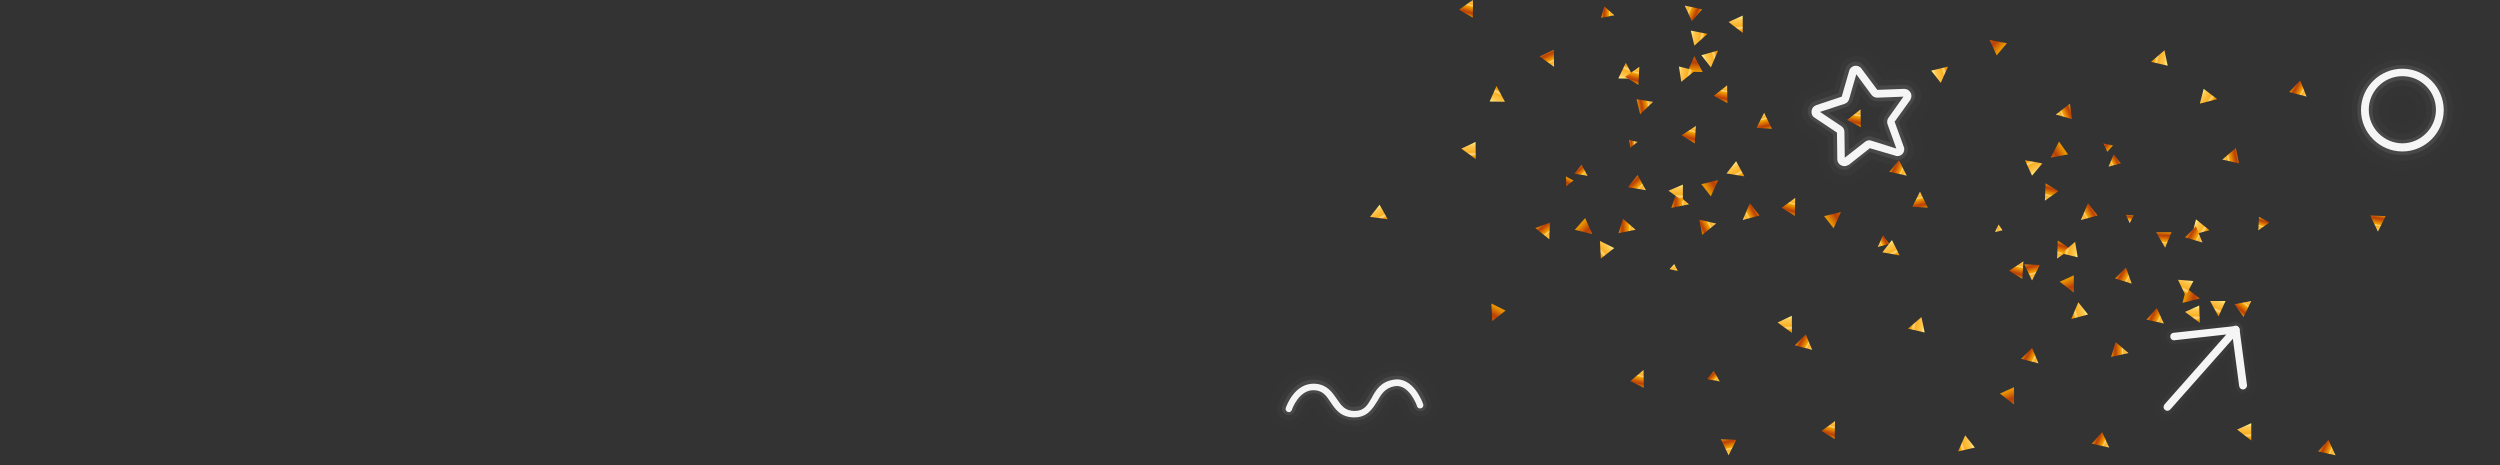 <svg width="516" height="96" viewBox="0 0 516 96" fill="none" xmlns="http://www.w3.org/2000/svg">
<rect x="0" y="0" width="516" height="96" fill="#333333" stroke="none"/>
<mask id="mask0_1030_39592" style="mask-type:alpha" maskUnits="userSpaceOnUse" x="0" y="0" width="516" height="96">
<rect width="516" height="96" rx="15" fill="url(#paint0_linear_1030_39592)"/>
</mask>
<g mask="url(#mask0_1030_39592)">
<path d="M435.734 73.668L436.663 70.616L439.316 72.872L435.734 73.668Z" fill="url(#paint1_linear_1030_39592)"/>
<path d="M450.994 64.381L453.913 63.054L454.046 66.636L450.994 64.381Z" fill="url(#paint2_linear_1030_39592)"/>
<path d="M461.742 88.662L464.661 87.335V90.917L461.742 88.662Z" fill="url(#paint3_linear_1030_39592)"/>
<path d="M356.779 4.54L359.699 3.213V6.795L356.779 4.54Z" fill="url(#paint4_linear_1030_39592)"/>
<path d="M425.118 58.144L428.037 56.817V60.4L425.118 58.144Z" fill="url(#paint5_linear_1030_39592)"/>
<path d="M417.82 54.562L421.004 54.694L419.412 57.879L417.82 54.562Z" fill="url(#paint6_linear_1030_39592)"/>
<path d="M355.187 90.651L358.372 90.784L356.779 93.969L355.187 90.651Z" fill="url(#paint7_linear_1030_39592)"/>
<path d="M428.966 62.39L430.957 64.911L427.507 65.839L428.966 62.39Z" fill="url(#paint8_linear_1030_39592)"/>
<path d="M430.957 41.956L432.947 44.477L429.497 45.406L430.957 41.956Z" fill="url(#paint9_linear_1030_39592)"/>
<path d="M436.264 31.872L437.724 33.73L435.203 34.393L436.264 31.872Z" fill="url(#paint10_linear_1030_39592)"/>
<path d="M361.158 41.956L363.149 44.477L359.699 45.406L361.158 41.956Z" fill="url(#paint11_linear_1030_39592)"/>
<path d="M388.627 48.591L389.954 50.316L387.565 50.979L388.627 48.591Z" fill="url(#paint12_linear_1030_39592)"/>
<path d="M463.069 65.442L461.211 62.788L464.661 62.125L463.069 65.442Z" fill="url(#paint13_linear_1030_39592)"/>
<path d="M452.453 48.458L453.25 45.273L456.036 47.529L452.453 48.458Z" fill="url(#paint14_linear_1030_39592)"/>
<path d="M454.046 21.391L454.842 18.339L457.629 20.462L454.046 21.391Z" fill="url(#paint15_linear_1030_39592)"/>
<path d="M450.463 62.522L451.259 59.471L454.046 61.594L450.463 62.522Z" fill="url(#paint16_linear_1030_39592)"/>
<path d="M443.032 65.972L445.155 63.584L446.615 66.768L443.032 65.972Z" fill="url(#paint17_linear_1030_39592)"/>
<path d="M478.462 93.172L480.585 90.784L482.045 93.969L478.462 93.172Z" fill="url(#paint18_linear_1030_39592)"/>
<path d="M389.953 35.455L391.944 33.066L393.536 36.251L389.953 35.455Z" fill="url(#paint19_linear_1030_39592)"/>
<path d="M456.169 62.125H459.354L457.894 65.309L456.169 62.125Z" fill="url(#paint20_linear_1030_39592)"/>
<path d="M445.022 47.928H448.207L446.88 51.112L445.022 47.928Z" fill="url(#paint21_linear_1030_39592)"/>
<path d="M412.512 46.335L413.308 47.529L411.716 47.927L412.512 46.335Z" fill="url(#paint22_linear_1030_39592)"/>
<path d="M424.985 29.219L426.843 31.872L423.26 32.536L424.985 29.219Z" fill="url(#paint23_linear_1030_39592)"/>
<path d="M427.241 21.391L427.639 24.575L424.322 23.646L427.241 21.391Z" fill="url(#paint24_linear_1030_39592)"/>
<path d="M421.535 33.73L419.412 36.251L417.952 33.066L421.535 33.73Z" fill="url(#paint25_linear_1030_39592)"/>
<path d="M436.132 30.015L434.937 31.342L434.141 29.617L436.132 30.015Z" fill="url(#paint26_linear_1030_39592)"/>
<path d="M414.237 8.918L412.114 11.439L410.654 8.255L414.237 8.918Z" fill="url(#paint27_linear_1030_39592)"/>
<path d="M436.53 57.48L438.786 55.225L439.98 58.542L436.53 57.48Z" fill="url(#paint28_linear_1030_39592)"/>
<path d="M450.994 48.989L453.25 46.733L454.577 50.05L450.994 48.989Z" fill="url(#paint29_linear_1030_39592)"/>
<path d="M370.447 71.28L372.703 69.024L374.03 72.209L370.447 71.28Z" fill="url(#paint30_linear_1030_39592)"/>
<path d="M412.777 81.231L415.697 79.904V83.487L412.777 81.231Z" fill="url(#paint31_linear_1030_39592)"/>
<path d="M405.612 89.856L407.602 92.376L404.152 93.173L405.612 89.856Z" fill="url(#paint32_linear_1030_39592)"/>
<path d="M431.753 91.581L433.876 89.192L435.336 92.377L431.753 91.581Z" fill="url(#paint33_linear_1030_39592)"/>
<path d="M417.156 74.066L419.412 71.811L420.739 74.995L417.156 74.066Z" fill="url(#paint34_linear_1030_39592)"/>
<path d="M472.491 19.002L474.746 16.613L476.073 19.93L472.491 19.002Z" fill="url(#paint35_linear_1030_39592)"/>
<path d="M449.534 57.746L452.719 58.011L451.126 61.063L449.534 57.746Z" fill="url(#paint36_linear_1030_39592)"/>
<path d="M438.786 44.345L440.378 44.477L439.582 46.07L438.786 44.345Z" fill="url(#paint37_linear_1030_39592)"/>
<path d="M489.21 44.477L492.395 44.61L490.803 47.795L489.21 44.477Z" fill="url(#paint38_linear_1030_39592)"/>
<path d="M422.199 37.843L424.853 39.435L422.066 41.425L422.199 37.843Z" fill="url(#paint39_linear_1030_39592)"/>
<path d="M466.254 44.743L468.377 45.937L466.121 47.529L466.254 44.743Z" fill="url(#paint40_linear_1030_39592)"/>
<path d="M424.72 49.652L427.374 51.377L424.587 53.367L424.72 49.652Z" fill="url(#paint41_linear_1030_39592)"/>
<path d="M428.303 49.917L428.833 53.101L425.516 52.305L428.303 49.917Z" fill="url(#paint42_linear_1030_39592)"/>
<path d="M446.747 10.378L447.411 13.562L443.961 12.766L446.747 10.378Z" fill="url(#paint43_linear_1030_39592)"/>
<path d="M396.588 65.441L397.252 68.626L393.802 67.83L396.588 65.441Z" fill="url(#paint44_linear_1030_39592)"/>
<path d="M461.477 30.546L462.14 33.73L458.69 32.934L461.477 30.546Z" fill="url(#paint45_linear_1030_39592)"/>
<path d="M365.729 26.581L362.544 26.392L364.116 23.284L365.729 26.581Z" fill="url(#paint46_linear_1030_39592)"/>
<path d="M353.128 13.918L351.155 11.39L354.607 10.423L353.128 13.918Z" fill="url(#paint47_linear_1030_39592)"/>
<path d="M400.569 17.104L398.595 14.576L402.078 13.738L400.569 17.104Z" fill="url(#paint48_linear_1030_39592)"/>
<path d="M353.12 40.534L351.147 38.007L354.63 37.168L353.12 40.534Z" fill="url(#paint49_linear_1030_39592)"/>
<path d="M351.345 48.468L350.728 45.34L354.197 46.143L351.345 48.468Z" fill="url(#paint50_linear_1030_39592)"/>
<path d="M356.347 35.8L358.333 33.275L360.043 36.411L356.347 35.8Z" fill="url(#paint51_linear_1030_39592)"/>
<path d="M282.765 44.774L284.75 42.249L286.429 45.257L282.765 44.774Z" fill="url(#paint52_linear_1030_39592)"/>
<path d="M336.015 38.645L338.001 36.12L339.711 39.257L336.015 38.645Z" fill="url(#paint53_linear_1030_39592)"/>
<path d="M324.969 35.845L326.434 33.991L327.669 36.287L324.969 35.845Z" fill="url(#paint54_linear_1030_39592)"/>
<path d="M352.371 78.248L353.737 76.554L354.941 78.721L352.371 78.248Z" fill="url(#paint55_linear_1030_39592)"/>
<path d="M351.334 1.929L349.189 4.356L347.737 1.157L351.334 1.929Z" fill="url(#paint56_linear_1030_39592)"/>
<path d="M337.306 16.225L334.024 16.196L335.565 12.959L337.306 16.225Z" fill="url(#paint57_linear_1030_39592)"/>
<path d="M310.618 21.009L307.464 20.95L308.876 17.744L310.618 21.009Z" fill="url(#paint58_linear_1030_39592)"/>
<path d="M351.446 14.868L348.293 14.808L349.705 11.602L351.446 14.868Z" fill="url(#paint59_linear_1030_39592)"/>
<path d="M356.539 21.286L353.72 19.78L356.475 17.616L356.539 21.286Z" fill="url(#paint60_linear_1030_39592)"/>
<path d="M339.289 80.032L336.501 78.656L339.225 76.362L339.289 80.032Z" fill="url(#paint61_linear_1030_39592)"/>
<path d="M349.724 9.414L348.979 6.318L352.416 6.992L349.724 9.414Z" fill="url(#paint62_linear_1030_39592)"/>
<path d="M338.529 23.573L337.784 20.477L341.19 21.022L338.529 23.573Z" fill="url(#paint63_linear_1030_39592)"/>
<path d="M344.589 55.554L345.563 54.501L346.323 55.956L344.589 55.554Z" fill="url(#paint64_linear_1030_39592)"/>
<path d="M325.029 47.431L327.174 45.004L328.657 48.332L325.029 47.431Z" fill="url(#paint65_linear_1030_39592)"/>
<path d="M316.89 47.07L319.893 45.938L319.766 49.38L316.89 47.07Z" fill="url(#paint66_linear_1030_39592)"/>
<path d="M330.222 49.731L333.17 51.205L330.415 53.369L330.222 49.731Z" fill="url(#paint67_linear_1030_39592)"/>
<path d="M323.194 36.408L324.764 37.259L323.273 38.437L323.194 36.408Z" fill="url(#paint68_linear_1030_39592)"/>
<path d="M307.807 62.632L310.754 64.106L308 66.27L307.807 62.632Z" fill="url(#paint69_linear_1030_39592)"/>
<path d="M349.804 29.594L347.083 27.929L350.029 25.992L349.804 29.594Z" fill="url(#paint70_linear_1030_39592)"/>
<path d="M338.164 17.519L335.443 15.854L338.357 13.787L338.164 17.519Z" fill="url(#paint71_linear_1030_39592)"/>
<path d="M378.684 90.614L375.963 88.948L378.748 86.913L378.684 90.614Z" fill="url(#paint72_linear_1030_39592)"/>
<path d="M397.897 42.86L394.713 42.671L396.285 39.563L397.897 42.86Z" fill="url(#paint73_linear_1030_39592)"/>
<path d="M378.454 47.13L376.48 44.602L379.963 43.764L378.454 47.13Z" fill="url(#paint74_linear_1030_39592)"/>
<path d="M388.515 52.079L390.501 49.554L392.082 52.722L388.515 52.079Z" fill="url(#paint75_linear_1030_39592)"/>
<path d="M384.075 26.259L381.257 24.754L384.011 22.59L384.075 26.259Z" fill="url(#paint76_linear_1030_39592)"/>
<path d="M370.463 44.549L367.742 42.884L370.528 40.849L370.463 44.549Z" fill="url(#paint77_linear_1030_39592)"/>
<path d="M417.399 57.547L414.678 55.882L417.624 53.945L417.399 57.547Z" fill="url(#paint78_linear_1030_39592)"/>
<path d="M303.979 3.636L301.13 2.002L304.044 -0.064L303.979 3.636Z" fill="url(#paint79_linear_1030_39592)"/>
<path d="M347.02 16.889L346.532 13.73L349.872 14.564L347.02 16.889Z" fill="url(#paint80_linear_1030_39592)"/>
<path d="M336.506 30.475L336.262 28.895L337.996 29.297L336.506 30.475Z" fill="url(#paint81_linear_1030_39592)"/>
<path d="M334.066 48.123L334.993 45.17L337.58 47.414L334.066 48.123Z" fill="url(#paint82_linear_1030_39592)"/>
<path d="M330.465 3.677L331.129 1.333L333.205 3.154L330.465 3.677Z" fill="url(#paint83_linear_1030_39592)"/>
<path d="M344.957 42.908L346.013 39.924L348.6 42.168L344.957 42.908Z" fill="url(#paint84_linear_1030_39592)"/>
<path d="M344.376 39.363L347.348 38.102L347.351 41.513L344.376 39.363Z" fill="url(#paint85_linear_1030_39592)"/>
<path d="M301.618 30.682L304.559 29.292L304.592 32.833L301.618 30.682Z" fill="url(#paint86_linear_1030_39592)"/>
<path d="M366.891 66.564L369.832 65.174L369.865 68.715L366.891 66.564Z" fill="url(#paint87_linear_1030_39592)"/>
<path d="M317.78 11.643L320.721 10.253L320.754 13.794L317.78 11.643Z" fill="url(#paint88_linear_1030_39592)"/>
<g opacity="0.05">
<path opacity="0.05" d="M495.849 35.182C488.988 35.182 483.318 29.581 483.318 22.651C483.318 15.79 488.918 10.12 495.849 10.12C502.709 10.12 508.38 15.72 508.38 22.651C508.38 29.581 502.779 35.182 495.849 35.182ZM495.849 19.711C494.169 19.711 492.839 21.041 492.839 22.721C492.839 24.401 494.169 25.731 495.849 25.731C497.529 25.731 498.859 24.401 498.859 22.721C498.859 21.041 497.529 19.711 495.849 19.711Z" fill="#F5F5F5"/>
</g>
<g opacity="0.15">
<path opacity="0.15" d="M495.849 33.222C490.038 33.222 485.348 28.532 485.348 22.721C485.348 16.911 490.038 12.221 495.849 12.221C501.659 12.221 506.35 16.911 506.35 22.721C506.35 28.532 501.659 33.222 495.849 33.222ZM495.849 17.681C493.119 17.681 490.878 19.921 490.878 22.651C490.878 25.382 493.119 27.622 495.849 27.622C498.579 27.622 500.819 25.382 500.819 22.651C500.819 19.921 498.579 17.681 495.849 17.681Z" fill="#F5F5F5"/>
</g>
<g opacity="0.3">
<path opacity="0.3" d="M495.849 32.032C490.668 32.032 486.538 27.831 486.538 22.721C486.538 17.61 490.738 13.41 495.849 13.41C500.959 13.41 505.159 17.61 505.159 22.721C505.159 27.831 501.029 32.032 495.849 32.032ZM495.849 16.56C492.419 16.56 489.688 19.361 489.688 22.721C489.688 26.151 492.489 28.881 495.849 28.881C499.279 28.881 502.009 26.081 502.009 22.721C502.009 19.291 499.279 16.56 495.849 16.56Z" fill="#F5F5F5"/>
</g>
<path d="M495.849 31.262C491.158 31.262 487.308 27.412 487.308 22.721C487.308 18.031 491.158 14.181 495.849 14.181C500.539 14.181 504.389 18.031 504.389 22.721C504.389 27.412 500.539 31.262 495.849 31.262ZM495.849 15.721C491.998 15.721 488.918 18.871 488.918 22.651C488.918 26.432 492.068 29.582 495.849 29.582C499.629 29.582 502.779 26.432 502.779 22.651C502.779 18.871 499.699 15.721 495.849 15.721Z" fill="#F5F5F5"/>
<g opacity="0.05">
<g opacity="0.05">
<path opacity="0.05" d="M447.324 88.71C446.204 88.71 445.084 88.289 444.174 87.519C442.214 85.769 442.004 82.759 443.754 80.799L449.705 74.078L449.145 74.148C446.554 74.428 444.174 72.538 443.894 69.948C443.614 67.358 445.504 64.978 448.095 64.698L460.835 63.298C462.796 63.088 464.686 64.068 465.596 65.818C466.506 67.568 466.226 69.668 464.966 71.138L450.895 87.099C449.985 88.149 448.655 88.71 447.324 88.71Z" fill="#F5F5F5"/>
</g>
<g opacity="0.05">
<path opacity="0.05" d="M462.936 84.299C460.625 84.299 458.525 82.549 458.245 80.169L456.705 68.688C456.355 66.097 458.175 63.717 460.765 63.367C463.356 63.017 465.736 64.837 466.086 67.428L467.626 78.978C467.976 81.569 466.156 83.949 463.566 84.299C463.356 84.299 463.146 84.299 462.936 84.299Z" fill="#F5F5F5"/>
</g>
</g>
<path d="M447.325 84.369C447.255 84.369 447.114 84.369 447.044 84.299C446.904 84.159 446.834 83.879 447.044 83.739L460.415 68.548L448.725 69.878C448.515 69.878 448.305 69.738 448.305 69.528C448.305 69.318 448.445 69.108 448.655 69.108L461.396 67.708C461.536 67.708 461.746 67.778 461.816 67.918C461.886 68.058 461.886 68.268 461.746 68.338L447.675 84.229C447.605 84.299 447.465 84.369 447.325 84.369Z" fill="#F5F5F5"/>
<path d="M462.936 79.959C462.726 79.959 462.586 79.819 462.516 79.609L460.976 68.058C460.976 67.848 461.116 67.638 461.326 67.638C461.536 67.638 461.746 67.778 461.746 67.988L463.286 79.539C463.356 79.749 463.216 79.959 462.936 79.959C463.006 79.959 463.006 79.959 462.936 79.959Z" fill="#F5F5F5"/>
<g opacity="0.15">
<g opacity="0.15">
<path opacity="0.15" d="M447.325 86.749C446.694 86.749 445.994 86.539 445.504 86.049C444.384 85.069 444.244 83.319 445.294 82.129L454.605 71.558L449.005 72.188C447.465 72.328 446.134 71.278 445.924 69.738C445.784 68.198 446.834 66.868 448.375 66.658L461.116 65.258C462.236 65.118 463.356 65.748 463.846 66.728C464.406 67.778 464.196 68.968 463.496 69.808L449.425 85.699C448.865 86.399 448.095 86.749 447.325 86.749Z" fill="#F5F5F5"/>
</g>
<g opacity="0.15">
<path opacity="0.15" d="M462.936 82.339C461.606 82.339 460.415 81.359 460.205 79.959L458.665 68.408C458.455 66.868 459.505 65.468 461.045 65.328C462.586 65.118 463.986 66.168 464.126 67.708L465.666 79.258C465.876 80.799 464.826 82.199 463.286 82.339C463.216 82.339 463.076 82.339 462.936 82.339Z" fill="#F5F5F5"/>
</g>
</g>
<g opacity="0.3">
<g opacity="0.3">
<path opacity="0.3" d="M447.325 85.56C446.974 85.56 446.554 85.42 446.274 85.14C445.644 84.58 445.574 83.53 446.134 82.9L457.545 70.089L448.865 71.069C448.025 71.139 447.184 70.509 447.114 69.669C447.044 68.829 447.675 67.989 448.515 67.919L461.256 66.519C461.886 66.449 462.516 66.799 462.866 67.359C463.146 67.919 463.076 68.619 462.656 69.109L448.585 85C448.235 85.35 447.815 85.56 447.325 85.56Z" fill="#F5F5F5"/>
</g>
<g opacity="0.3">
<path opacity="0.3" d="M462.936 81.149C462.166 81.149 461.466 80.589 461.396 79.749L459.855 68.198C459.715 67.358 460.345 66.518 461.186 66.448C462.026 66.308 462.866 66.938 462.936 67.778L464.476 79.329C464.616 80.169 463.986 81.009 463.146 81.079C463.076 81.149 463.006 81.149 462.936 81.149Z" fill="#F5F5F5"/>
</g>
</g>
<path d="M447.324 84.789C447.114 84.789 446.974 84.719 446.834 84.579C446.484 84.299 446.484 83.809 446.764 83.459L459.505 69.038L448.795 70.228C448.375 70.298 447.955 69.948 447.955 69.528C447.885 69.108 448.235 68.688 448.655 68.688L461.396 67.288C461.746 67.288 462.026 67.428 462.166 67.708C462.306 67.988 462.306 68.338 462.026 68.618L447.955 84.509C447.815 84.649 447.605 84.789 447.324 84.789Z" fill="#F5F5F5"/>
<path d="M462.936 80.379C462.516 80.379 462.236 80.099 462.166 79.679L460.625 68.128C460.555 67.708 460.905 67.288 461.326 67.218C461.746 67.148 462.166 67.498 462.236 67.918L463.776 79.469C463.846 79.889 463.496 80.309 463.076 80.379C463.006 80.379 463.006 80.379 462.936 80.379Z" fill="#F5F5F5"/>
<g opacity="0.05">
<path opacity="0.05" d="M279.527 89.51C274.907 89.51 272.877 86.5 271.827 84.89C271.617 84.54 271.267 84.12 271.127 83.909H271.057C270.777 83.98 270.147 84.89 269.867 85.66C269.167 87.83 266.856 88.95 264.686 88.25C262.516 87.55 261.396 85.24 262.096 83.07C263.076 80.129 266.226 75.229 271.827 75.789C275.747 76.139 277.637 78.869 278.617 80.339C278.827 80.689 279.177 81.179 279.317 81.319C279.317 81.319 279.387 81.319 279.457 81.319C279.597 81.109 279.877 80.619 280.087 80.339C281.137 78.589 282.818 75.649 286.948 74.949C290.448 74.319 294.928 76.349 296.959 82.229C297.659 84.4 296.539 86.71 294.368 87.41C292.198 88.11 289.888 86.99 289.188 84.82C288.978 84.19 288.488 83.419 288.138 83.07C287.928 83.21 287.718 83.49 287.158 84.47C286.108 86.29 284.218 89.51 279.527 89.51Z" fill="#F5F5F5"/>
</g>
<g opacity="0.15">
<path opacity="0.15" d="M279.527 87.83C275.817 87.83 274.277 85.519 273.227 83.979C272.317 82.649 272.037 82.299 271.267 82.229C269.377 82.089 268.257 85.1 268.257 85.169C267.836 86.43 266.506 87.06 265.246 86.64C263.986 86.22 263.286 84.889 263.706 83.629C264.546 81.109 267.136 77.049 271.687 77.469C274.837 77.749 276.237 79.919 277.217 81.319C278.197 82.789 278.477 83.069 279.527 83.069C280.367 83.069 280.647 82.859 281.557 81.249C282.468 79.639 283.868 77.259 287.298 76.699C291.778 75.929 294.438 80.199 295.348 82.859C295.769 84.119 295.138 85.45 293.878 85.87C292.618 86.29 291.288 85.659 290.868 84.399C290.658 83.769 289.468 81.249 288.138 81.459C286.948 81.669 286.528 82.299 285.688 83.769C284.708 85.309 283.238 87.83 279.527 87.83Z" fill="#F5F5F5"/>
</g>
<g opacity="0.3">
<path opacity="0.3" d="M279.527 86.78C276.377 86.78 275.047 84.82 274.067 83.35C273.157 82.019 272.597 81.249 271.337 81.179C268.607 80.899 267.276 84.75 267.276 84.75C267.066 85.45 266.296 85.87 265.526 85.59C264.826 85.38 264.406 84.61 264.686 83.84C264.756 83.63 266.716 77.959 271.617 78.379C274.277 78.589 275.467 80.339 276.377 81.74C277.357 83.21 277.917 83.98 279.527 83.98C280.997 83.98 281.557 83.21 282.468 81.669C283.378 80.059 284.568 78.099 287.508 77.609C291.288 76.909 293.668 80.759 294.438 83.07C294.648 83.77 294.298 84.54 293.598 84.82C292.898 85.03 292.128 84.68 291.848 83.98C291.848 83.91 290.378 79.919 287.998 80.339C286.388 80.619 285.758 81.6 284.848 83.14C283.868 84.75 282.678 86.78 279.527 86.78Z" fill="#F5F5F5"/>
</g>
<path d="M279.527 86.15C276.727 86.15 275.607 84.47 274.627 82.999C273.787 81.739 273.087 80.689 271.407 80.549C268.116 80.269 266.646 84.54 266.646 84.61C266.506 84.96 266.156 85.17 265.806 85.03C265.456 84.89 265.246 84.54 265.386 84.19C265.456 83.98 267.206 78.799 271.617 79.219C273.927 79.429 274.977 80.969 275.887 82.299C276.797 83.629 277.567 84.82 279.597 84.82C281.557 84.82 282.258 83.629 283.098 82.159C283.938 80.549 284.988 78.799 287.578 78.379C291.708 77.609 293.668 83.139 293.738 83.419C293.878 83.769 293.668 84.19 293.318 84.26C292.968 84.4 292.548 84.19 292.478 83.84C292.478 83.769 290.868 79.219 287.858 79.709C285.898 80.059 285.058 81.389 284.288 82.79C283.308 84.33 282.258 86.15 279.527 86.15Z" fill="#F5F5F5"/>
<g opacity="0.05">
<path opacity="0.05" d="M380.691 38.219C379.921 38.219 379.081 38.009 378.381 37.659C376.491 36.749 375.371 34.929 375.3 32.829L375.23 29.398L372.36 27.508C370.68 26.388 369.77 24.358 370.05 22.328C370.33 20.298 371.73 18.618 373.69 17.918L376.981 16.798L377.891 13.507C378.451 11.547 380.061 10.077 382.091 9.657C384.121 9.307 386.151 10.077 387.411 11.757L389.442 14.487L392.872 14.347C394.972 14.277 396.862 15.328 397.842 17.148C398.822 18.968 398.682 21.138 397.492 22.818L395.532 25.618L396.722 28.838C397.422 30.799 397.002 32.899 395.532 34.439C394.132 35.909 391.962 36.469 390.002 35.839L386.711 34.789L383.981 36.889C383.001 37.869 381.881 38.219 380.691 38.219ZM383.701 24.148C383.911 24.498 384.121 24.848 384.261 25.268C384.681 25.128 385.031 25.058 385.451 25.058C385.451 24.638 385.521 24.218 385.591 23.868C385.171 23.728 384.821 23.588 384.471 23.308C384.331 23.588 384.051 23.868 383.701 24.148Z" fill="#F5F5F5"/>
</g>
<g opacity="0.15">
<path opacity="0.15" d="M380.691 36.259C380.201 36.259 379.711 36.119 379.221 35.909C378.031 35.349 377.261 34.159 377.261 32.829L377.191 28.348L373.48 25.898C372.36 25.198 371.8 23.938 372.01 22.608C372.15 21.278 373.06 20.228 374.32 19.808L378.591 18.338L379.781 14.067C380.131 12.807 381.181 11.897 382.441 11.617C383.701 11.407 385.031 11.897 385.801 12.947L388.461 16.517L392.942 16.377C394.202 16.307 395.462 17.008 396.092 18.198C396.722 19.318 396.652 20.718 395.882 21.838L393.292 25.478L394.832 29.678C395.252 30.939 394.972 32.269 394.132 33.249C393.222 34.229 391.892 34.579 390.632 34.159L386.361 32.829L382.861 35.629C382.161 35.979 381.391 36.259 380.691 36.259ZM380.131 23.658L381.251 24.358C382.161 24.988 382.721 26.038 382.791 27.158V28.488L383.841 27.648C384.751 26.948 385.941 26.738 386.991 27.088L388.251 27.508L387.831 26.248C387.411 25.198 387.621 24.008 388.251 23.098L389.021 22.048L387.691 22.118C386.571 22.188 385.521 21.628 384.821 20.718L384.051 19.668L383.701 20.928C383.421 22.048 382.581 22.888 381.531 23.238L380.131 23.658Z" fill="#F5F5F5"/>
</g>
<g opacity="0.3">
<path opacity="0.3" d="M380.691 35.069C380.341 35.069 380.061 34.999 379.711 34.859C378.941 34.509 378.451 33.739 378.451 32.899L378.381 27.719L374.11 24.849C373.41 24.358 373.06 23.518 373.13 22.678C373.27 21.838 373.83 21.138 374.6 20.858L379.431 19.248L380.831 14.348C381.041 13.508 381.741 12.948 382.581 12.738C383.421 12.598 384.261 12.948 384.751 13.578L387.831 17.708L392.942 17.498C393.782 17.498 394.552 17.918 394.972 18.688C395.392 19.458 395.322 20.368 394.832 21.068L391.892 25.269L393.642 30.029C393.922 30.869 393.782 31.709 393.152 32.339C392.592 32.969 391.682 33.179 390.842 32.899L385.941 31.359L381.951 34.509C381.671 34.929 381.181 35.069 380.691 35.069ZM377.471 23.308L380.551 25.409C381.181 25.829 381.531 26.529 381.531 27.229L381.601 30.939L384.541 28.629C385.101 28.139 385.871 27.999 386.571 28.279L390.142 29.399L388.881 25.899C388.601 25.199 388.741 24.428 389.162 23.799L391.332 20.788L387.621 20.928C386.851 20.928 386.151 20.648 385.731 20.018L383.491 17.008L382.441 20.578C382.231 21.278 381.671 21.838 380.971 22.118L377.471 23.308Z" fill="#F5F5F5"/>
</g>
<path d="M380.691 34.299C380.481 34.299 380.271 34.229 380.061 34.159C379.571 33.949 379.221 33.459 379.221 32.899L379.151 27.369L374.53 24.288C374.04 24.009 373.83 23.448 373.9 22.888C373.97 22.328 374.32 21.908 374.88 21.698L380.131 19.948L381.671 14.628C381.811 14.068 382.231 13.718 382.791 13.578C383.351 13.508 383.911 13.718 384.191 14.138L387.481 18.548L393.012 18.338C393.572 18.338 394.062 18.618 394.342 19.108C394.622 19.598 394.552 20.158 394.272 20.648L391.052 25.129L392.942 30.309C393.152 30.799 393.012 31.429 392.662 31.779C392.242 32.199 391.682 32.339 391.192 32.129L385.941 30.589L381.601 34.019C381.321 34.159 380.971 34.299 380.691 34.299ZM375.651 23.098L380.061 26.039C380.481 26.319 380.691 26.739 380.691 27.229L380.761 32.549L384.961 29.259C385.311 28.979 385.801 28.839 386.291 29.049L391.402 30.659L389.582 25.619C389.442 25.199 389.512 24.639 389.792 24.288L392.872 19.948L387.481 20.158C386.991 20.158 386.571 19.948 386.291 19.598L383.141 15.328L381.671 20.438C381.531 20.928 381.181 21.278 380.761 21.418L375.651 23.098Z" fill="#F5F5F5"/>
</g>
<defs>
<linearGradient id="paint0_linear_1030_39592" x1="258" y1="0" x2="258" y2="96" gradientUnits="userSpaceOnUse">
<stop stop-color="#138EFF"/>
<stop offset="1" stop-color="#006DD1"/>
</linearGradient>
<linearGradient id="paint1_linear_1030_39592" x1="435.77" y1="72.15" x2="439.375" y2="72.15" gradientUnits="userSpaceOnUse">
<stop stop-color="#E99200"/>
<stop offset="0.204" stop-color="#B94108"/>
<stop offset="0.278" stop-color="#C34C04"/>
<stop offset="0.58" stop-color="#F6A300"/>
<stop offset="0.596" stop-color="#F9B32A"/>
<stop offset="0.612" stop-color="#FCC04A"/>
<stop offset="0.627" stop-color="#FECA62"/>
<stop offset="0.64" stop-color="#FFCF70"/>
<stop offset="0.652" stop-color="#FFD175"/>
<stop offset="0.663" stop-color="#FECD6C"/>
<stop offset="0.681" stop-color="#FDC453"/>
<stop offset="0.703" stop-color="#FBB42A"/>
<stop offset="0.708" stop-color="#FAB020"/>
<stop offset="0.912" stop-color="#FFC753"/>
<stop offset="1" stop-color="#FFEB7C"/>
</linearGradient>
<linearGradient id="paint2_linear_1030_39592" x1="452.727" y1="69.7" x2="452.465" y2="63.408" gradientUnits="userSpaceOnUse">
<stop stop-color="#E99200"/>
<stop offset="0.204" stop-color="#B94108"/>
<stop offset="0.278" stop-color="#C34C04"/>
<stop offset="0.58" stop-color="#F6A300"/>
<stop offset="0.596" stop-color="#F9B32A"/>
<stop offset="0.612" stop-color="#FCC04A"/>
<stop offset="0.627" stop-color="#FECA62"/>
<stop offset="0.64" stop-color="#FFCF70"/>
<stop offset="0.652" stop-color="#FFD175"/>
<stop offset="0.663" stop-color="#FECD6C"/>
<stop offset="0.681" stop-color="#FDC453"/>
<stop offset="0.703" stop-color="#FBB42A"/>
<stop offset="0.708" stop-color="#FAB020"/>
<stop offset="0.912" stop-color="#FFC753"/>
<stop offset="1" stop-color="#FFEB7C"/>
</linearGradient>
<linearGradient id="paint3_linear_1030_39592" x1="463.398" y1="93.981" x2="463.136" y2="87.69" gradientUnits="userSpaceOnUse">
<stop stop-color="#E99200"/>
<stop offset="0.204" stop-color="#B94108"/>
<stop offset="0.278" stop-color="#C34C04"/>
<stop offset="0.58" stop-color="#F6A300"/>
<stop offset="0.596" stop-color="#F9B32A"/>
<stop offset="0.612" stop-color="#FCC04A"/>
<stop offset="0.627" stop-color="#FECA62"/>
<stop offset="0.64" stop-color="#FFCF70"/>
<stop offset="0.652" stop-color="#FFD175"/>
<stop offset="0.663" stop-color="#FECD6C"/>
<stop offset="0.681" stop-color="#FDC453"/>
<stop offset="0.703" stop-color="#FBB42A"/>
<stop offset="0.708" stop-color="#FAB020"/>
<stop offset="0.912" stop-color="#FFC753"/>
<stop offset="1" stop-color="#FFEB7C"/>
</linearGradient>
<linearGradient id="paint4_linear_1030_39592" x1="358.482" y1="9.882" x2="358.22" y2="3.591" gradientUnits="userSpaceOnUse">
<stop stop-color="#E99200"/>
<stop offset="0.204" stop-color="#B94108"/>
<stop offset="0.278" stop-color="#C34C04"/>
<stop offset="0.58" stop-color="#F6A300"/>
<stop offset="0.596" stop-color="#F9B32A"/>
<stop offset="0.612" stop-color="#FCC04A"/>
<stop offset="0.627" stop-color="#FECA62"/>
<stop offset="0.64" stop-color="#FFCF70"/>
<stop offset="0.652" stop-color="#FFD175"/>
<stop offset="0.663" stop-color="#FECD6C"/>
<stop offset="0.681" stop-color="#FDC453"/>
<stop offset="0.703" stop-color="#FBB42A"/>
<stop offset="0.708" stop-color="#FAB020"/>
<stop offset="0.912" stop-color="#FFC753"/>
<stop offset="1" stop-color="#FFEB7C"/>
</linearGradient>
<linearGradient id="paint5_linear_1030_39592" x1="426.673" y1="57.785" x2="429.753" y2="65.322" gradientUnits="userSpaceOnUse">
<stop stop-color="#E99200"/>
<stop offset="0.204" stop-color="#B94108"/>
<stop offset="0.278" stop-color="#C34C04"/>
<stop offset="0.58" stop-color="#F6A300"/>
<stop offset="0.596" stop-color="#F9B32A"/>
<stop offset="0.612" stop-color="#FCC04A"/>
<stop offset="0.627" stop-color="#FECA62"/>
<stop offset="0.64" stop-color="#FFCF70"/>
<stop offset="0.652" stop-color="#FFD175"/>
<stop offset="0.663" stop-color="#FECD6C"/>
<stop offset="0.681" stop-color="#FDC453"/>
<stop offset="0.703" stop-color="#FBB42A"/>
<stop offset="0.708" stop-color="#FAB020"/>
<stop offset="0.912" stop-color="#FFC753"/>
<stop offset="1" stop-color="#FFEB7C"/>
</linearGradient>
<linearGradient id="paint6_linear_1030_39592" x1="419.333" y1="54.143" x2="420.209" y2="57.64" gradientUnits="userSpaceOnUse">
<stop stop-color="#E99200"/>
<stop offset="0.204" stop-color="#B94108"/>
<stop offset="0.278" stop-color="#C34C04"/>
<stop offset="0.58" stop-color="#F6A300"/>
<stop offset="0.596" stop-color="#F9B32A"/>
<stop offset="0.612" stop-color="#FCC04A"/>
<stop offset="0.627" stop-color="#FECA62"/>
<stop offset="0.64" stop-color="#FFCF70"/>
<stop offset="0.652" stop-color="#FFD175"/>
<stop offset="0.663" stop-color="#FECD6C"/>
<stop offset="0.681" stop-color="#FDC453"/>
<stop offset="0.703" stop-color="#FBB42A"/>
<stop offset="0.708" stop-color="#FAB020"/>
<stop offset="0.912" stop-color="#FFC753"/>
<stop offset="1" stop-color="#FFEB7C"/>
</linearGradient>
<linearGradient id="paint7_linear_1030_39592" x1="356.67" y1="90.31" x2="357.546" y2="93.806" gradientUnits="userSpaceOnUse">
<stop stop-color="#E99200"/>
<stop offset="0.204" stop-color="#B94108"/>
<stop offset="0.278" stop-color="#C34C04"/>
<stop offset="0.58" stop-color="#F6A300"/>
<stop offset="0.596" stop-color="#F9B32A"/>
<stop offset="0.612" stop-color="#FCC04A"/>
<stop offset="0.627" stop-color="#FECA62"/>
<stop offset="0.64" stop-color="#FFCF70"/>
<stop offset="0.652" stop-color="#FFD175"/>
<stop offset="0.663" stop-color="#FECD6C"/>
<stop offset="0.681" stop-color="#FDC453"/>
<stop offset="0.703" stop-color="#FBB42A"/>
<stop offset="0.708" stop-color="#FAB020"/>
<stop offset="0.912" stop-color="#FFC753"/>
<stop offset="1" stop-color="#FFEB7C"/>
</linearGradient>
<linearGradient id="paint8_linear_1030_39592" x1="424.275" y1="65.32" x2="430.314" y2="63.537" gradientUnits="userSpaceOnUse">
<stop stop-color="#E99200"/>
<stop offset="0.204" stop-color="#B94108"/>
<stop offset="0.278" stop-color="#C34C04"/>
<stop offset="0.58" stop-color="#F6A300"/>
<stop offset="0.596" stop-color="#F9B32A"/>
<stop offset="0.612" stop-color="#FCC04A"/>
<stop offset="0.627" stop-color="#FECA62"/>
<stop offset="0.64" stop-color="#FFCF70"/>
<stop offset="0.652" stop-color="#FFD175"/>
<stop offset="0.663" stop-color="#FECD6C"/>
<stop offset="0.681" stop-color="#FDC453"/>
<stop offset="0.703" stop-color="#FBB42A"/>
<stop offset="0.708" stop-color="#FAB020"/>
<stop offset="0.912" stop-color="#FFC753"/>
<stop offset="1" stop-color="#FFEB7C"/>
</linearGradient>
<linearGradient id="paint9_linear_1030_39592" x1="432.369" y1="43.006" x2="429.223" y2="44.841" gradientUnits="userSpaceOnUse">
<stop stop-color="#E99200"/>
<stop offset="0.204" stop-color="#B94108"/>
<stop offset="0.278" stop-color="#C34C04"/>
<stop offset="0.58" stop-color="#F6A300"/>
<stop offset="0.596" stop-color="#F9B32A"/>
<stop offset="0.612" stop-color="#FCC04A"/>
<stop offset="0.627" stop-color="#FECA62"/>
<stop offset="0.64" stop-color="#FFCF70"/>
<stop offset="0.652" stop-color="#FFD175"/>
<stop offset="0.663" stop-color="#FECD6C"/>
<stop offset="0.681" stop-color="#FDC453"/>
<stop offset="0.703" stop-color="#FBB42A"/>
<stop offset="0.708" stop-color="#FAB020"/>
<stop offset="0.912" stop-color="#FFC753"/>
<stop offset="1" stop-color="#FFEB7C"/>
</linearGradient>
<linearGradient id="paint10_linear_1030_39592" x1="437.305" y1="32.677" x2="434.976" y2="34.036" gradientUnits="userSpaceOnUse">
<stop stop-color="#E99200"/>
<stop offset="0.204" stop-color="#B94108"/>
<stop offset="0.278" stop-color="#C34C04"/>
<stop offset="0.58" stop-color="#F6A300"/>
<stop offset="0.596" stop-color="#F9B32A"/>
<stop offset="0.612" stop-color="#FCC04A"/>
<stop offset="0.627" stop-color="#FECA62"/>
<stop offset="0.64" stop-color="#FFCF70"/>
<stop offset="0.652" stop-color="#FFD175"/>
<stop offset="0.663" stop-color="#FECD6C"/>
<stop offset="0.681" stop-color="#FDC453"/>
<stop offset="0.703" stop-color="#FBB42A"/>
<stop offset="0.708" stop-color="#FAB020"/>
<stop offset="0.912" stop-color="#FFC753"/>
<stop offset="1" stop-color="#FFEB7C"/>
</linearGradient>
<linearGradient id="paint11_linear_1030_39592" x1="362.545" y1="43.006" x2="359.399" y2="44.841" gradientUnits="userSpaceOnUse">
<stop stop-color="#E99200"/>
<stop offset="0.204" stop-color="#B94108"/>
<stop offset="0.278" stop-color="#C34C04"/>
<stop offset="0.58" stop-color="#F6A300"/>
<stop offset="0.596" stop-color="#F9B32A"/>
<stop offset="0.612" stop-color="#FCC04A"/>
<stop offset="0.627" stop-color="#FECA62"/>
<stop offset="0.64" stop-color="#FFCF70"/>
<stop offset="0.652" stop-color="#FFD175"/>
<stop offset="0.663" stop-color="#FECD6C"/>
<stop offset="0.681" stop-color="#FDC453"/>
<stop offset="0.703" stop-color="#FBB42A"/>
<stop offset="0.708" stop-color="#FAB020"/>
<stop offset="0.912" stop-color="#FFC753"/>
<stop offset="1" stop-color="#FFEB7C"/>
</linearGradient>
<linearGradient id="paint12_linear_1030_39592" x1="389.57" y1="49.264" x2="387.353" y2="50.557" gradientUnits="userSpaceOnUse">
<stop stop-color="#E99200"/>
<stop offset="0.204" stop-color="#B94108"/>
<stop offset="0.278" stop-color="#C34C04"/>
<stop offset="0.58" stop-color="#F6A300"/>
<stop offset="0.596" stop-color="#F9B32A"/>
<stop offset="0.612" stop-color="#FCC04A"/>
<stop offset="0.627" stop-color="#FECA62"/>
<stop offset="0.64" stop-color="#FFCF70"/>
<stop offset="0.652" stop-color="#FFD175"/>
<stop offset="0.663" stop-color="#FECD6C"/>
<stop offset="0.681" stop-color="#FDC453"/>
<stop offset="0.703" stop-color="#FBB42A"/>
<stop offset="0.708" stop-color="#FAB020"/>
<stop offset="0.912" stop-color="#FFC753"/>
<stop offset="1" stop-color="#FFEB7C"/>
</linearGradient>
<linearGradient id="paint13_linear_1030_39592" x1="461.872" y1="64.508" x2="464.113" y2="61.685" gradientUnits="userSpaceOnUse">
<stop stop-color="#E99200"/>
<stop offset="0.204" stop-color="#B94108"/>
<stop offset="0.278" stop-color="#C34C04"/>
<stop offset="0.58" stop-color="#F6A300"/>
<stop offset="0.596" stop-color="#F9B32A"/>
<stop offset="0.612" stop-color="#FCC04A"/>
<stop offset="0.627" stop-color="#FECA62"/>
<stop offset="0.64" stop-color="#FFCF70"/>
<stop offset="0.652" stop-color="#FFD175"/>
<stop offset="0.663" stop-color="#FECD6C"/>
<stop offset="0.681" stop-color="#FDC453"/>
<stop offset="0.703" stop-color="#FBB42A"/>
<stop offset="0.708" stop-color="#FAB020"/>
<stop offset="0.912" stop-color="#FFC753"/>
<stop offset="1" stop-color="#FFEB7C"/>
</linearGradient>
<linearGradient id="paint14_linear_1030_39592" x1="457.709" y1="50.368" x2="452.618" y2="46.661" gradientUnits="userSpaceOnUse">
<stop stop-color="#E99200"/>
<stop offset="0.204" stop-color="#B94108"/>
<stop offset="0.278" stop-color="#C34C04"/>
<stop offset="0.58" stop-color="#F6A300"/>
<stop offset="0.596" stop-color="#F9B32A"/>
<stop offset="0.612" stop-color="#FCC04A"/>
<stop offset="0.627" stop-color="#FECA62"/>
<stop offset="0.64" stop-color="#FFCF70"/>
<stop offset="0.652" stop-color="#FFD175"/>
<stop offset="0.663" stop-color="#FECD6C"/>
<stop offset="0.681" stop-color="#FDC453"/>
<stop offset="0.703" stop-color="#FBB42A"/>
<stop offset="0.708" stop-color="#FAB020"/>
<stop offset="0.912" stop-color="#FFC753"/>
<stop offset="1" stop-color="#FFEB7C"/>
</linearGradient>
<linearGradient id="paint15_linear_1030_39592" x1="459.208" y1="23.359" x2="454.118" y2="19.652" gradientUnits="userSpaceOnUse">
<stop stop-color="#E99200"/>
<stop offset="0.204" stop-color="#B94108"/>
<stop offset="0.278" stop-color="#C34C04"/>
<stop offset="0.58" stop-color="#F6A300"/>
<stop offset="0.596" stop-color="#F9B32A"/>
<stop offset="0.612" stop-color="#FCC04A"/>
<stop offset="0.627" stop-color="#FECA62"/>
<stop offset="0.64" stop-color="#FFCF70"/>
<stop offset="0.652" stop-color="#FFD175"/>
<stop offset="0.663" stop-color="#FECD6C"/>
<stop offset="0.681" stop-color="#FDC453"/>
<stop offset="0.703" stop-color="#FBB42A"/>
<stop offset="0.708" stop-color="#FAB020"/>
<stop offset="0.912" stop-color="#FFC753"/>
<stop offset="1" stop-color="#FFEB7C"/>
</linearGradient>
<linearGradient id="paint16_linear_1030_39592" x1="451.11" y1="61.052" x2="458.929" y2="63.326" gradientUnits="userSpaceOnUse">
<stop stop-color="#E99200"/>
<stop offset="0.204" stop-color="#B94108"/>
<stop offset="0.278" stop-color="#C34C04"/>
<stop offset="0.58" stop-color="#F6A300"/>
<stop offset="0.596" stop-color="#F9B32A"/>
<stop offset="0.612" stop-color="#FCC04A"/>
<stop offset="0.627" stop-color="#FECA62"/>
<stop offset="0.64" stop-color="#FFCF70"/>
<stop offset="0.652" stop-color="#FFD175"/>
<stop offset="0.663" stop-color="#FECD6C"/>
<stop offset="0.681" stop-color="#FDC453"/>
<stop offset="0.703" stop-color="#FBB42A"/>
<stop offset="0.708" stop-color="#FAB020"/>
<stop offset="0.912" stop-color="#FFC753"/>
<stop offset="1" stop-color="#FFEB7C"/>
</linearGradient>
<linearGradient id="paint17_linear_1030_39592" x1="443.694" y1="64.535" x2="446.977" y2="66.024" gradientUnits="userSpaceOnUse">
<stop stop-color="#E99200"/>
<stop offset="0.204" stop-color="#B94108"/>
<stop offset="0.278" stop-color="#C34C04"/>
<stop offset="0.58" stop-color="#F6A300"/>
<stop offset="0.596" stop-color="#F9B32A"/>
<stop offset="0.612" stop-color="#FCC04A"/>
<stop offset="0.627" stop-color="#FECA62"/>
<stop offset="0.64" stop-color="#FFCF70"/>
<stop offset="0.652" stop-color="#FFD175"/>
<stop offset="0.663" stop-color="#FECD6C"/>
<stop offset="0.681" stop-color="#FDC453"/>
<stop offset="0.703" stop-color="#FBB42A"/>
<stop offset="0.708" stop-color="#FAB020"/>
<stop offset="0.912" stop-color="#FFC753"/>
<stop offset="1" stop-color="#FFEB7C"/>
</linearGradient>
<linearGradient id="paint18_linear_1030_39592" x1="479.099" y1="91.751" x2="482.382" y2="93.24" gradientUnits="userSpaceOnUse">
<stop stop-color="#E99200"/>
<stop offset="0.204" stop-color="#B94108"/>
<stop offset="0.278" stop-color="#C34C04"/>
<stop offset="0.58" stop-color="#F6A300"/>
<stop offset="0.596" stop-color="#F9B32A"/>
<stop offset="0.612" stop-color="#FCC04A"/>
<stop offset="0.627" stop-color="#FECA62"/>
<stop offset="0.64" stop-color="#FFCF70"/>
<stop offset="0.652" stop-color="#FFD175"/>
<stop offset="0.663" stop-color="#FECD6C"/>
<stop offset="0.681" stop-color="#FDC453"/>
<stop offset="0.703" stop-color="#FBB42A"/>
<stop offset="0.708" stop-color="#FAB020"/>
<stop offset="0.912" stop-color="#FFC753"/>
<stop offset="1" stop-color="#FFEB7C"/>
</linearGradient>
<linearGradient id="paint19_linear_1030_39592" x1="390.525" y1="34.026" x2="393.808" y2="35.515" gradientUnits="userSpaceOnUse">
<stop stop-color="#E99200"/>
<stop offset="0.204" stop-color="#B94108"/>
<stop offset="0.278" stop-color="#C34C04"/>
<stop offset="0.58" stop-color="#F6A300"/>
<stop offset="0.596" stop-color="#F9B32A"/>
<stop offset="0.612" stop-color="#FCC04A"/>
<stop offset="0.627" stop-color="#FECA62"/>
<stop offset="0.64" stop-color="#FFCF70"/>
<stop offset="0.652" stop-color="#FFD175"/>
<stop offset="0.663" stop-color="#FECD6C"/>
<stop offset="0.681" stop-color="#FDC453"/>
<stop offset="0.703" stop-color="#FBB42A"/>
<stop offset="0.708" stop-color="#FAB020"/>
<stop offset="0.912" stop-color="#FFC753"/>
<stop offset="1" stop-color="#FFEB7C"/>
</linearGradient>
<linearGradient id="paint20_linear_1030_39592" x1="455.521" y1="67.617" x2="457.88" y2="61.778" gradientUnits="userSpaceOnUse">
<stop stop-color="#E99200"/>
<stop offset="0.204" stop-color="#B94108"/>
<stop offset="0.278" stop-color="#C34C04"/>
<stop offset="0.58" stop-color="#F6A300"/>
<stop offset="0.596" stop-color="#F9B32A"/>
<stop offset="0.612" stop-color="#FCC04A"/>
<stop offset="0.627" stop-color="#FECA62"/>
<stop offset="0.64" stop-color="#FFCF70"/>
<stop offset="0.652" stop-color="#FFD175"/>
<stop offset="0.663" stop-color="#FECD6C"/>
<stop offset="0.681" stop-color="#FDC453"/>
<stop offset="0.703" stop-color="#FBB42A"/>
<stop offset="0.708" stop-color="#FAB020"/>
<stop offset="0.912" stop-color="#FFC753"/>
<stop offset="1" stop-color="#FFEB7C"/>
</linearGradient>
<linearGradient id="paint21_linear_1030_39592" x1="446.668" y1="47.833" x2="446.45" y2="51.284" gradientUnits="userSpaceOnUse">
<stop stop-color="#E99200"/>
<stop offset="0.204" stop-color="#B94108"/>
<stop offset="0.278" stop-color="#C34C04"/>
<stop offset="0.58" stop-color="#F6A300"/>
<stop offset="0.596" stop-color="#F9B32A"/>
<stop offset="0.612" stop-color="#FCC04A"/>
<stop offset="0.627" stop-color="#FECA62"/>
<stop offset="0.64" stop-color="#FFCF70"/>
<stop offset="0.652" stop-color="#FFD175"/>
<stop offset="0.663" stop-color="#FECD6C"/>
<stop offset="0.681" stop-color="#FDC453"/>
<stop offset="0.703" stop-color="#FBB42A"/>
<stop offset="0.708" stop-color="#FAB020"/>
<stop offset="0.912" stop-color="#FFC753"/>
<stop offset="1" stop-color="#FFEB7C"/>
</linearGradient>
<linearGradient id="paint22_linear_1030_39592" x1="410.063" y1="47.607" x2="413.076" y2="46.916" gradientUnits="userSpaceOnUse">
<stop stop-color="#E99200"/>
<stop offset="0.204" stop-color="#B94108"/>
<stop offset="0.278" stop-color="#C34C04"/>
<stop offset="0.58" stop-color="#F6A300"/>
<stop offset="0.596" stop-color="#F9B32A"/>
<stop offset="0.612" stop-color="#FCC04A"/>
<stop offset="0.627" stop-color="#FECA62"/>
<stop offset="0.64" stop-color="#FFCF70"/>
<stop offset="0.652" stop-color="#FFD175"/>
<stop offset="0.663" stop-color="#FECD6C"/>
<stop offset="0.681" stop-color="#FDC453"/>
<stop offset="0.703" stop-color="#FBB42A"/>
<stop offset="0.708" stop-color="#FAB020"/>
<stop offset="0.912" stop-color="#FFC753"/>
<stop offset="1" stop-color="#FFEB7C"/>
</linearGradient>
<linearGradient id="paint23_linear_1030_39592" x1="425.631" y1="30.678" x2="418.784" y2="35.084" gradientUnits="userSpaceOnUse">
<stop stop-color="#E99200"/>
<stop offset="0.204" stop-color="#B94108"/>
<stop offset="0.278" stop-color="#C34C04"/>
<stop offset="0.58" stop-color="#F6A300"/>
<stop offset="0.596" stop-color="#F9B32A"/>
<stop offset="0.612" stop-color="#FCC04A"/>
<stop offset="0.627" stop-color="#FECA62"/>
<stop offset="0.64" stop-color="#FFCF70"/>
<stop offset="0.652" stop-color="#FFD175"/>
<stop offset="0.663" stop-color="#FECD6C"/>
<stop offset="0.681" stop-color="#FDC453"/>
<stop offset="0.703" stop-color="#FBB42A"/>
<stop offset="0.708" stop-color="#FAB020"/>
<stop offset="0.912" stop-color="#FFC753"/>
<stop offset="1" stop-color="#FFEB7C"/>
</linearGradient>
<linearGradient id="paint24_linear_1030_39592" x1="427.869" y1="22.797" x2="424.592" y2="24.297" gradientUnits="userSpaceOnUse">
<stop stop-color="#E99200"/>
<stop offset="0.204" stop-color="#B94108"/>
<stop offset="0.278" stop-color="#C34C04"/>
<stop offset="0.58" stop-color="#F6A300"/>
<stop offset="0.596" stop-color="#F9B32A"/>
<stop offset="0.612" stop-color="#FCC04A"/>
<stop offset="0.627" stop-color="#FECA62"/>
<stop offset="0.64" stop-color="#FFCF70"/>
<stop offset="0.652" stop-color="#FFD175"/>
<stop offset="0.663" stop-color="#FECD6C"/>
<stop offset="0.681" stop-color="#FDC453"/>
<stop offset="0.703" stop-color="#FBB42A"/>
<stop offset="0.708" stop-color="#FAB020"/>
<stop offset="0.912" stop-color="#FFC753"/>
<stop offset="1" stop-color="#FFEB7C"/>
</linearGradient>
<linearGradient id="paint25_linear_1030_39592" x1="417.783" y1="29.698" x2="420.639" y2="35.309" gradientUnits="userSpaceOnUse">
<stop stop-color="#E99200"/>
<stop offset="0.204" stop-color="#B94108"/>
<stop offset="0.278" stop-color="#C34C04"/>
<stop offset="0.58" stop-color="#F6A300"/>
<stop offset="0.596" stop-color="#F9B32A"/>
<stop offset="0.612" stop-color="#FCC04A"/>
<stop offset="0.627" stop-color="#FECA62"/>
<stop offset="0.64" stop-color="#FFCF70"/>
<stop offset="0.652" stop-color="#FFD175"/>
<stop offset="0.663" stop-color="#FECD6C"/>
<stop offset="0.681" stop-color="#FDC453"/>
<stop offset="0.703" stop-color="#FBB42A"/>
<stop offset="0.708" stop-color="#FAB020"/>
<stop offset="0.912" stop-color="#FFC753"/>
<stop offset="1" stop-color="#FFEB7C"/>
</linearGradient>
<linearGradient id="paint26_linear_1030_39592" x1="435.423" y1="30.591" x2="432.235" y2="27.6" gradientUnits="userSpaceOnUse">
<stop stop-color="#E99200"/>
<stop offset="0.204" stop-color="#B94108"/>
<stop offset="0.278" stop-color="#C34C04"/>
<stop offset="0.58" stop-color="#F6A300"/>
<stop offset="0.596" stop-color="#F9B32A"/>
<stop offset="0.612" stop-color="#FCC04A"/>
<stop offset="0.627" stop-color="#FECA62"/>
<stop offset="0.64" stop-color="#FFCF70"/>
<stop offset="0.652" stop-color="#FFD175"/>
<stop offset="0.663" stop-color="#FECD6C"/>
<stop offset="0.681" stop-color="#FDC453"/>
<stop offset="0.703" stop-color="#FBB42A"/>
<stop offset="0.708" stop-color="#FAB020"/>
<stop offset="0.912" stop-color="#FFC753"/>
<stop offset="1" stop-color="#FFEB7C"/>
</linearGradient>
<linearGradient id="paint27_linear_1030_39592" x1="412.949" y1="9.983" x2="407.011" y2="4.412" gradientUnits="userSpaceOnUse">
<stop stop-color="#E99200"/>
<stop offset="0.204" stop-color="#B94108"/>
<stop offset="0.278" stop-color="#C34C04"/>
<stop offset="0.58" stop-color="#F6A300"/>
<stop offset="0.596" stop-color="#F9B32A"/>
<stop offset="0.612" stop-color="#FCC04A"/>
<stop offset="0.627" stop-color="#FECA62"/>
<stop offset="0.64" stop-color="#FFCF70"/>
<stop offset="0.652" stop-color="#FFD175"/>
<stop offset="0.663" stop-color="#FECD6C"/>
<stop offset="0.681" stop-color="#FDC453"/>
<stop offset="0.703" stop-color="#FBB42A"/>
<stop offset="0.708" stop-color="#FAB020"/>
<stop offset="0.912" stop-color="#FFC753"/>
<stop offset="1" stop-color="#FFEB7C"/>
</linearGradient>
<linearGradient id="paint28_linear_1030_39592" x1="437.218" y1="56.136" x2="440.404" y2="57.823" gradientUnits="userSpaceOnUse">
<stop stop-color="#E99200"/>
<stop offset="0.204" stop-color="#B94108"/>
<stop offset="0.278" stop-color="#C34C04"/>
<stop offset="0.58" stop-color="#F6A300"/>
<stop offset="0.596" stop-color="#F9B32A"/>
<stop offset="0.612" stop-color="#FCC04A"/>
<stop offset="0.627" stop-color="#FECA62"/>
<stop offset="0.64" stop-color="#FFCF70"/>
<stop offset="0.652" stop-color="#FFD175"/>
<stop offset="0.663" stop-color="#FECD6C"/>
<stop offset="0.681" stop-color="#FDC453"/>
<stop offset="0.703" stop-color="#FBB42A"/>
<stop offset="0.708" stop-color="#FAB020"/>
<stop offset="0.912" stop-color="#FFC753"/>
<stop offset="1" stop-color="#FFEB7C"/>
</linearGradient>
<linearGradient id="paint29_linear_1030_39592" x1="451.723" y1="47.695" x2="454.909" y2="49.383" gradientUnits="userSpaceOnUse">
<stop stop-color="#E99200"/>
<stop offset="0.204" stop-color="#B94108"/>
<stop offset="0.278" stop-color="#C34C04"/>
<stop offset="0.58" stop-color="#F6A300"/>
<stop offset="0.596" stop-color="#F9B32A"/>
<stop offset="0.612" stop-color="#FCC04A"/>
<stop offset="0.627" stop-color="#FECA62"/>
<stop offset="0.64" stop-color="#FFCF70"/>
<stop offset="0.652" stop-color="#FFD175"/>
<stop offset="0.663" stop-color="#FECD6C"/>
<stop offset="0.681" stop-color="#FDC453"/>
<stop offset="0.703" stop-color="#FBB42A"/>
<stop offset="0.708" stop-color="#FAB020"/>
<stop offset="0.912" stop-color="#FFC753"/>
<stop offset="1" stop-color="#FFEB7C"/>
</linearGradient>
<linearGradient id="paint30_linear_1030_39592" x1="371.158" y1="69.9" x2="374.343" y2="71.588" gradientUnits="userSpaceOnUse">
<stop stop-color="#E99200"/>
<stop offset="0.204" stop-color="#B94108"/>
<stop offset="0.278" stop-color="#C34C04"/>
<stop offset="0.58" stop-color="#F6A300"/>
<stop offset="0.596" stop-color="#F9B32A"/>
<stop offset="0.612" stop-color="#FCC04A"/>
<stop offset="0.627" stop-color="#FECA62"/>
<stop offset="0.64" stop-color="#FFCF70"/>
<stop offset="0.652" stop-color="#FFD175"/>
<stop offset="0.663" stop-color="#FECD6C"/>
<stop offset="0.681" stop-color="#FDC453"/>
<stop offset="0.703" stop-color="#FBB42A"/>
<stop offset="0.708" stop-color="#FAB020"/>
<stop offset="0.912" stop-color="#FFC753"/>
<stop offset="1" stop-color="#FFEB7C"/>
</linearGradient>
<linearGradient id="paint31_linear_1030_39592" x1="414.335" y1="80.839" x2="417.415" y2="88.376" gradientUnits="userSpaceOnUse">
<stop stop-color="#E99200"/>
<stop offset="0.204" stop-color="#B94108"/>
<stop offset="0.278" stop-color="#C34C04"/>
<stop offset="0.58" stop-color="#F6A300"/>
<stop offset="0.596" stop-color="#F9B32A"/>
<stop offset="0.612" stop-color="#FCC04A"/>
<stop offset="0.627" stop-color="#FECA62"/>
<stop offset="0.64" stop-color="#FFCF70"/>
<stop offset="0.652" stop-color="#FFD175"/>
<stop offset="0.663" stop-color="#FECD6C"/>
<stop offset="0.681" stop-color="#FDC453"/>
<stop offset="0.703" stop-color="#FBB42A"/>
<stop offset="0.708" stop-color="#FAB020"/>
<stop offset="0.912" stop-color="#FFC753"/>
<stop offset="1" stop-color="#FFEB7C"/>
</linearGradient>
<linearGradient id="paint32_linear_1030_39592" x1="400.904" y1="92.754" x2="406.943" y2="90.971" gradientUnits="userSpaceOnUse">
<stop stop-color="#E99200"/>
<stop offset="0.204" stop-color="#B94108"/>
<stop offset="0.278" stop-color="#C34C04"/>
<stop offset="0.58" stop-color="#F6A300"/>
<stop offset="0.596" stop-color="#F9B32A"/>
<stop offset="0.612" stop-color="#FCC04A"/>
<stop offset="0.627" stop-color="#FECA62"/>
<stop offset="0.64" stop-color="#FFCF70"/>
<stop offset="0.652" stop-color="#FFD175"/>
<stop offset="0.663" stop-color="#FECD6C"/>
<stop offset="0.681" stop-color="#FDC453"/>
<stop offset="0.703" stop-color="#FBB42A"/>
<stop offset="0.708" stop-color="#FAB020"/>
<stop offset="0.912" stop-color="#FFC753"/>
<stop offset="1" stop-color="#FFEB7C"/>
</linearGradient>
<linearGradient id="paint33_linear_1030_39592" x1="432.377" y1="90.153" x2="435.66" y2="91.641" gradientUnits="userSpaceOnUse">
<stop stop-color="#E99200"/>
<stop offset="0.204" stop-color="#B94108"/>
<stop offset="0.278" stop-color="#C34C04"/>
<stop offset="0.58" stop-color="#F6A300"/>
<stop offset="0.596" stop-color="#F9B32A"/>
<stop offset="0.612" stop-color="#FCC04A"/>
<stop offset="0.627" stop-color="#FECA62"/>
<stop offset="0.64" stop-color="#FFCF70"/>
<stop offset="0.652" stop-color="#FFD175"/>
<stop offset="0.663" stop-color="#FECD6C"/>
<stop offset="0.681" stop-color="#FDC453"/>
<stop offset="0.703" stop-color="#FBB42A"/>
<stop offset="0.708" stop-color="#FAB020"/>
<stop offset="0.912" stop-color="#FFC753"/>
<stop offset="1" stop-color="#FFEB7C"/>
</linearGradient>
<linearGradient id="paint34_linear_1030_39592" x1="417.895" y1="72.679" x2="421.081" y2="74.367" gradientUnits="userSpaceOnUse">
<stop stop-color="#E99200"/>
<stop offset="0.204" stop-color="#B94108"/>
<stop offset="0.278" stop-color="#C34C04"/>
<stop offset="0.58" stop-color="#F6A300"/>
<stop offset="0.596" stop-color="#F9B32A"/>
<stop offset="0.612" stop-color="#FCC04A"/>
<stop offset="0.627" stop-color="#FECA62"/>
<stop offset="0.64" stop-color="#FFCF70"/>
<stop offset="0.652" stop-color="#FFD175"/>
<stop offset="0.663" stop-color="#FECD6C"/>
<stop offset="0.681" stop-color="#FDC453"/>
<stop offset="0.703" stop-color="#FBB42A"/>
<stop offset="0.708" stop-color="#FAB020"/>
<stop offset="0.912" stop-color="#FFC753"/>
<stop offset="1" stop-color="#FFEB7C"/>
</linearGradient>
<linearGradient id="paint35_linear_1030_39592" x1="473.253" y1="17.585" x2="476.438" y2="19.273" gradientUnits="userSpaceOnUse">
<stop stop-color="#E99200"/>
<stop offset="0.204" stop-color="#B94108"/>
<stop offset="0.278" stop-color="#C34C04"/>
<stop offset="0.58" stop-color="#F6A300"/>
<stop offset="0.596" stop-color="#F9B32A"/>
<stop offset="0.612" stop-color="#FCC04A"/>
<stop offset="0.627" stop-color="#FECA62"/>
<stop offset="0.64" stop-color="#FFCF70"/>
<stop offset="0.652" stop-color="#FFD175"/>
<stop offset="0.663" stop-color="#FECD6C"/>
<stop offset="0.681" stop-color="#FDC453"/>
<stop offset="0.703" stop-color="#FBB42A"/>
<stop offset="0.708" stop-color="#FAB020"/>
<stop offset="0.912" stop-color="#FFC753"/>
<stop offset="1" stop-color="#FFEB7C"/>
</linearGradient>
<linearGradient id="paint36_linear_1030_39592" x1="448.62" y1="63.248" x2="451.334" y2="57.567" gradientUnits="userSpaceOnUse">
<stop stop-color="#E99200"/>
<stop offset="0.204" stop-color="#B94108"/>
<stop offset="0.278" stop-color="#C34C04"/>
<stop offset="0.58" stop-color="#F6A300"/>
<stop offset="0.596" stop-color="#F9B32A"/>
<stop offset="0.612" stop-color="#FCC04A"/>
<stop offset="0.627" stop-color="#FECA62"/>
<stop offset="0.64" stop-color="#FFCF70"/>
<stop offset="0.652" stop-color="#FFD175"/>
<stop offset="0.663" stop-color="#FECD6C"/>
<stop offset="0.681" stop-color="#FDC453"/>
<stop offset="0.703" stop-color="#FBB42A"/>
<stop offset="0.708" stop-color="#FAB020"/>
<stop offset="0.912" stop-color="#FFC753"/>
<stop offset="1" stop-color="#FFEB7C"/>
</linearGradient>
<linearGradient id="paint37_linear_1030_39592" x1="439.555" y1="44.324" x2="439.255" y2="45.976" gradientUnits="userSpaceOnUse">
<stop stop-color="#E99200"/>
<stop offset="0.204" stop-color="#B94108"/>
<stop offset="0.278" stop-color="#C34C04"/>
<stop offset="0.58" stop-color="#F6A300"/>
<stop offset="0.596" stop-color="#F9B32A"/>
<stop offset="0.612" stop-color="#FCC04A"/>
<stop offset="0.627" stop-color="#FECA62"/>
<stop offset="0.64" stop-color="#FFCF70"/>
<stop offset="0.652" stop-color="#FFD175"/>
<stop offset="0.663" stop-color="#FECD6C"/>
<stop offset="0.681" stop-color="#FDC453"/>
<stop offset="0.703" stop-color="#FBB42A"/>
<stop offset="0.708" stop-color="#FAB020"/>
<stop offset="0.912" stop-color="#FFC753"/>
<stop offset="1" stop-color="#FFEB7C"/>
</linearGradient>
<linearGradient id="paint38_linear_1030_39592" x1="490.824" y1="44.273" x2="490.212" y2="47.637" gradientUnits="userSpaceOnUse">
<stop stop-color="#E99200"/>
<stop offset="0.204" stop-color="#B94108"/>
<stop offset="0.278" stop-color="#C34C04"/>
<stop offset="0.58" stop-color="#F6A300"/>
<stop offset="0.596" stop-color="#F9B32A"/>
<stop offset="0.612" stop-color="#FCC04A"/>
<stop offset="0.627" stop-color="#FECA62"/>
<stop offset="0.64" stop-color="#FFCF70"/>
<stop offset="0.652" stop-color="#FFD175"/>
<stop offset="0.663" stop-color="#FECD6C"/>
<stop offset="0.681" stop-color="#FDC453"/>
<stop offset="0.703" stop-color="#FBB42A"/>
<stop offset="0.708" stop-color="#FAB020"/>
<stop offset="0.912" stop-color="#FFC753"/>
<stop offset="1" stop-color="#FFEB7C"/>
</linearGradient>
<linearGradient id="paint39_linear_1030_39592" x1="423.631" y1="38.164" x2="422.767" y2="41.664" gradientUnits="userSpaceOnUse">
<stop stop-color="#E99200"/>
<stop offset="0.204" stop-color="#B94108"/>
<stop offset="0.278" stop-color="#C34C04"/>
<stop offset="0.58" stop-color="#F6A300"/>
<stop offset="0.596" stop-color="#F9B32A"/>
<stop offset="0.612" stop-color="#FCC04A"/>
<stop offset="0.627" stop-color="#FECA62"/>
<stop offset="0.64" stop-color="#FFCF70"/>
<stop offset="0.652" stop-color="#FFD175"/>
<stop offset="0.663" stop-color="#FECD6C"/>
<stop offset="0.681" stop-color="#FDC453"/>
<stop offset="0.703" stop-color="#FBB42A"/>
<stop offset="0.708" stop-color="#FAB020"/>
<stop offset="0.912" stop-color="#FFC753"/>
<stop offset="1" stop-color="#FFEB7C"/>
</linearGradient>
<linearGradient id="paint40_linear_1030_39592" x1="467.376" y1="45.061" x2="466.731" y2="47.675" gradientUnits="userSpaceOnUse">
<stop stop-color="#E99200"/>
<stop offset="0.204" stop-color="#B94108"/>
<stop offset="0.278" stop-color="#C34C04"/>
<stop offset="0.58" stop-color="#F6A300"/>
<stop offset="0.596" stop-color="#F9B32A"/>
<stop offset="0.612" stop-color="#FCC04A"/>
<stop offset="0.627" stop-color="#FECA62"/>
<stop offset="0.64" stop-color="#FFCF70"/>
<stop offset="0.652" stop-color="#FFD175"/>
<stop offset="0.663" stop-color="#FECD6C"/>
<stop offset="0.681" stop-color="#FDC453"/>
<stop offset="0.703" stop-color="#FBB42A"/>
<stop offset="0.708" stop-color="#FAB020"/>
<stop offset="0.912" stop-color="#FFC753"/>
<stop offset="1" stop-color="#FFEB7C"/>
</linearGradient>
<linearGradient id="paint41_linear_1030_39592" x1="426.143" y1="50.063" x2="425.28" y2="53.562" gradientUnits="userSpaceOnUse">
<stop stop-color="#E99200"/>
<stop offset="0.204" stop-color="#B94108"/>
<stop offset="0.278" stop-color="#C34C04"/>
<stop offset="0.58" stop-color="#F6A300"/>
<stop offset="0.596" stop-color="#F9B32A"/>
<stop offset="0.612" stop-color="#FCC04A"/>
<stop offset="0.627" stop-color="#FECA62"/>
<stop offset="0.64" stop-color="#FFCF70"/>
<stop offset="0.652" stop-color="#FFD175"/>
<stop offset="0.663" stop-color="#FECD6C"/>
<stop offset="0.681" stop-color="#FDC453"/>
<stop offset="0.703" stop-color="#FBB42A"/>
<stop offset="0.708" stop-color="#FAB020"/>
<stop offset="0.912" stop-color="#FFC753"/>
<stop offset="1" stop-color="#FFEB7C"/>
</linearGradient>
<linearGradient id="paint42_linear_1030_39592" x1="422.763" y1="50.354" x2="428.935" y2="51.606" gradientUnits="userSpaceOnUse">
<stop stop-color="#E99200"/>
<stop offset="0.204" stop-color="#B94108"/>
<stop offset="0.278" stop-color="#C34C04"/>
<stop offset="0.58" stop-color="#F6A300"/>
<stop offset="0.596" stop-color="#F9B32A"/>
<stop offset="0.612" stop-color="#FCC04A"/>
<stop offset="0.627" stop-color="#FECA62"/>
<stop offset="0.64" stop-color="#FFCF70"/>
<stop offset="0.652" stop-color="#FFD175"/>
<stop offset="0.663" stop-color="#FECD6C"/>
<stop offset="0.681" stop-color="#FDC453"/>
<stop offset="0.703" stop-color="#FBB42A"/>
<stop offset="0.708" stop-color="#FAB020"/>
<stop offset="0.912" stop-color="#FFC753"/>
<stop offset="1" stop-color="#FFEB7C"/>
</linearGradient>
<linearGradient id="paint43_linear_1030_39592" x1="441.268" y1="10.82" x2="447.44" y2="12.073" gradientUnits="userSpaceOnUse">
<stop stop-color="#E99200"/>
<stop offset="0.204" stop-color="#B94108"/>
<stop offset="0.278" stop-color="#C34C04"/>
<stop offset="0.58" stop-color="#F6A300"/>
<stop offset="0.596" stop-color="#F9B32A"/>
<stop offset="0.612" stop-color="#FCC04A"/>
<stop offset="0.627" stop-color="#FECA62"/>
<stop offset="0.64" stop-color="#FFCF70"/>
<stop offset="0.652" stop-color="#FFD175"/>
<stop offset="0.663" stop-color="#FECD6C"/>
<stop offset="0.681" stop-color="#FDC453"/>
<stop offset="0.703" stop-color="#FBB42A"/>
<stop offset="0.708" stop-color="#FAB020"/>
<stop offset="0.912" stop-color="#FFC753"/>
<stop offset="1" stop-color="#FFEB7C"/>
</linearGradient>
<linearGradient id="paint44_linear_1030_39592" x1="391.117" y1="65.846" x2="397.288" y2="67.099" gradientUnits="userSpaceOnUse">
<stop stop-color="#E99200"/>
<stop offset="0.204" stop-color="#B94108"/>
<stop offset="0.278" stop-color="#C34C04"/>
<stop offset="0.58" stop-color="#F6A300"/>
<stop offset="0.596" stop-color="#F9B32A"/>
<stop offset="0.612" stop-color="#FCC04A"/>
<stop offset="0.627" stop-color="#FECA62"/>
<stop offset="0.64" stop-color="#FFCF70"/>
<stop offset="0.652" stop-color="#FFD175"/>
<stop offset="0.663" stop-color="#FECD6C"/>
<stop offset="0.681" stop-color="#FDC453"/>
<stop offset="0.703" stop-color="#FBB42A"/>
<stop offset="0.708" stop-color="#FAB020"/>
<stop offset="0.912" stop-color="#FFC753"/>
<stop offset="1" stop-color="#FFEB7C"/>
</linearGradient>
<linearGradient id="paint45_linear_1030_39592" x1="462.197" y1="32.079" x2="458.614" y2="32.778" gradientUnits="userSpaceOnUse">
<stop stop-color="#E99200"/>
<stop offset="0.204" stop-color="#B94108"/>
<stop offset="0.278" stop-color="#C34C04"/>
<stop offset="0.58" stop-color="#F6A300"/>
<stop offset="0.596" stop-color="#F9B32A"/>
<stop offset="0.612" stop-color="#FCC04A"/>
<stop offset="0.627" stop-color="#FECA62"/>
<stop offset="0.64" stop-color="#FFCF70"/>
<stop offset="0.652" stop-color="#FFD175"/>
<stop offset="0.663" stop-color="#FECD6C"/>
<stop offset="0.681" stop-color="#FDC453"/>
<stop offset="0.703" stop-color="#FBB42A"/>
<stop offset="0.708" stop-color="#FAB020"/>
<stop offset="0.912" stop-color="#FFC753"/>
<stop offset="1" stop-color="#FFEB7C"/>
</linearGradient>
<linearGradient id="paint46_linear_1030_39592" x1="364.244" y1="26.9" x2="363.401" y2="23.396" gradientUnits="userSpaceOnUse">
<stop stop-color="#E99200"/>
<stop offset="0.204" stop-color="#B94108"/>
<stop offset="0.278" stop-color="#C34C04"/>
<stop offset="0.58" stop-color="#F6A300"/>
<stop offset="0.596" stop-color="#F9B32A"/>
<stop offset="0.612" stop-color="#FCC04A"/>
<stop offset="0.627" stop-color="#FECA62"/>
<stop offset="0.64" stop-color="#FFCF70"/>
<stop offset="0.652" stop-color="#FFD175"/>
<stop offset="0.663" stop-color="#FECD6C"/>
<stop offset="0.681" stop-color="#FDC453"/>
<stop offset="0.703" stop-color="#FBB42A"/>
<stop offset="0.708" stop-color="#FAB020"/>
<stop offset="0.912" stop-color="#FFC753"/>
<stop offset="1" stop-color="#FFEB7C"/>
</linearGradient>
<linearGradient id="paint47_linear_1030_39592" x1="357.894" y1="10.988" x2="351.838" y2="12.715" gradientUnits="userSpaceOnUse">
<stop stop-color="#E99200"/>
<stop offset="0.204" stop-color="#B94108"/>
<stop offset="0.278" stop-color="#C34C04"/>
<stop offset="0.58" stop-color="#F6A300"/>
<stop offset="0.596" stop-color="#F9B32A"/>
<stop offset="0.612" stop-color="#FCC04A"/>
<stop offset="0.627" stop-color="#FECA62"/>
<stop offset="0.64" stop-color="#FFCF70"/>
<stop offset="0.652" stop-color="#FFD175"/>
<stop offset="0.663" stop-color="#FECD6C"/>
<stop offset="0.681" stop-color="#FDC453"/>
<stop offset="0.703" stop-color="#FBB42A"/>
<stop offset="0.708" stop-color="#FAB020"/>
<stop offset="0.912" stop-color="#FFC753"/>
<stop offset="1" stop-color="#FFEB7C"/>
</linearGradient>
<linearGradient id="paint48_linear_1030_39592" x1="405.322" y1="14.209" x2="399.267" y2="15.936" gradientUnits="userSpaceOnUse">
<stop stop-color="#E99200"/>
<stop offset="0.204" stop-color="#B94108"/>
<stop offset="0.278" stop-color="#C34C04"/>
<stop offset="0.58" stop-color="#F6A300"/>
<stop offset="0.596" stop-color="#F9B32A"/>
<stop offset="0.612" stop-color="#FCC04A"/>
<stop offset="0.627" stop-color="#FECA62"/>
<stop offset="0.64" stop-color="#FFCF70"/>
<stop offset="0.652" stop-color="#FFD175"/>
<stop offset="0.663" stop-color="#FECD6C"/>
<stop offset="0.681" stop-color="#FDC453"/>
<stop offset="0.703" stop-color="#FBB42A"/>
<stop offset="0.708" stop-color="#FAB020"/>
<stop offset="0.912" stop-color="#FFC753"/>
<stop offset="1" stop-color="#FFEB7C"/>
</linearGradient>
<linearGradient id="paint49_linear_1030_39592" x1="352.406" y1="39.106" x2="359.013" y2="34.348" gradientUnits="userSpaceOnUse">
<stop stop-color="#E99200"/>
<stop offset="0.204" stop-color="#B94108"/>
<stop offset="0.278" stop-color="#C34C04"/>
<stop offset="0.58" stop-color="#F6A300"/>
<stop offset="0.596" stop-color="#F9B32A"/>
<stop offset="0.612" stop-color="#FCC04A"/>
<stop offset="0.627" stop-color="#FECA62"/>
<stop offset="0.64" stop-color="#FFCF70"/>
<stop offset="0.652" stop-color="#FFD175"/>
<stop offset="0.663" stop-color="#FECD6C"/>
<stop offset="0.681" stop-color="#FDC453"/>
<stop offset="0.703" stop-color="#FBB42A"/>
<stop offset="0.708" stop-color="#FAB020"/>
<stop offset="0.912" stop-color="#FFC753"/>
<stop offset="1" stop-color="#FFEB7C"/>
</linearGradient>
<linearGradient id="paint50_linear_1030_39592" x1="350.584" y1="47.094" x2="353.778" y2="45.425" gradientUnits="userSpaceOnUse">
<stop stop-color="#E99200"/>
<stop offset="0.204" stop-color="#B94108"/>
<stop offset="0.278" stop-color="#C34C04"/>
<stop offset="0.58" stop-color="#F6A300"/>
<stop offset="0.596" stop-color="#F9B32A"/>
<stop offset="0.612" stop-color="#FCC04A"/>
<stop offset="0.627" stop-color="#FECA62"/>
<stop offset="0.64" stop-color="#FFCF70"/>
<stop offset="0.652" stop-color="#FFD175"/>
<stop offset="0.663" stop-color="#FECD6C"/>
<stop offset="0.681" stop-color="#FDC453"/>
<stop offset="0.703" stop-color="#FBB42A"/>
<stop offset="0.708" stop-color="#FAB020"/>
<stop offset="0.912" stop-color="#FFC753"/>
<stop offset="1" stop-color="#FFEB7C"/>
</linearGradient>
<linearGradient id="paint51_linear_1030_39592" x1="360.294" y1="39.675" x2="357.147" y2="34.221" gradientUnits="userSpaceOnUse">
<stop stop-color="#E99200"/>
<stop offset="0.204" stop-color="#B94108"/>
<stop offset="0.278" stop-color="#C34C04"/>
<stop offset="0.58" stop-color="#F6A300"/>
<stop offset="0.596" stop-color="#F9B32A"/>
<stop offset="0.612" stop-color="#FCC04A"/>
<stop offset="0.627" stop-color="#FECA62"/>
<stop offset="0.64" stop-color="#FFCF70"/>
<stop offset="0.652" stop-color="#FFD175"/>
<stop offset="0.663" stop-color="#FECD6C"/>
<stop offset="0.681" stop-color="#FDC453"/>
<stop offset="0.703" stop-color="#FBB42A"/>
<stop offset="0.708" stop-color="#FAB020"/>
<stop offset="0.912" stop-color="#FFC753"/>
<stop offset="1" stop-color="#FFEB7C"/>
</linearGradient>
<linearGradient id="paint52_linear_1030_39592" x1="286.709" y1="48.632" x2="283.562" y2="43.178" gradientUnits="userSpaceOnUse">
<stop stop-color="#E99200"/>
<stop offset="0.204" stop-color="#B94108"/>
<stop offset="0.278" stop-color="#C34C04"/>
<stop offset="0.58" stop-color="#F6A300"/>
<stop offset="0.596" stop-color="#F9B32A"/>
<stop offset="0.612" stop-color="#FCC04A"/>
<stop offset="0.627" stop-color="#FECA62"/>
<stop offset="0.64" stop-color="#FFCF70"/>
<stop offset="0.652" stop-color="#FFD175"/>
<stop offset="0.663" stop-color="#FECD6C"/>
<stop offset="0.681" stop-color="#FDC453"/>
<stop offset="0.703" stop-color="#FBB42A"/>
<stop offset="0.708" stop-color="#FAB020"/>
<stop offset="0.912" stop-color="#FFC753"/>
<stop offset="1" stop-color="#FFEB7C"/>
</linearGradient>
<linearGradient id="paint53_linear_1030_39592" x1="336.705" y1="37.027" x2="339.226" y2="39.656" gradientUnits="userSpaceOnUse">
<stop stop-color="#E99200"/>
<stop offset="0.204" stop-color="#B94108"/>
<stop offset="0.278" stop-color="#C34C04"/>
<stop offset="0.58" stop-color="#F6A300"/>
<stop offset="0.596" stop-color="#F9B32A"/>
<stop offset="0.612" stop-color="#FCC04A"/>
<stop offset="0.627" stop-color="#FECA62"/>
<stop offset="0.64" stop-color="#FFCF70"/>
<stop offset="0.652" stop-color="#FFD175"/>
<stop offset="0.663" stop-color="#FECD6C"/>
<stop offset="0.681" stop-color="#FDC453"/>
<stop offset="0.703" stop-color="#FBB42A"/>
<stop offset="0.708" stop-color="#FAB020"/>
<stop offset="0.912" stop-color="#FFC753"/>
<stop offset="1" stop-color="#FFEB7C"/>
</linearGradient>
<linearGradient id="paint54_linear_1030_39592" x1="325.509" y1="34.645" x2="327.374" y2="36.591" gradientUnits="userSpaceOnUse">
<stop stop-color="#E99200"/>
<stop offset="0.204" stop-color="#B94108"/>
<stop offset="0.278" stop-color="#C34C04"/>
<stop offset="0.58" stop-color="#F6A300"/>
<stop offset="0.596" stop-color="#F9B32A"/>
<stop offset="0.612" stop-color="#FCC04A"/>
<stop offset="0.627" stop-color="#FECA62"/>
<stop offset="0.64" stop-color="#FFCF70"/>
<stop offset="0.652" stop-color="#FFD175"/>
<stop offset="0.663" stop-color="#FECD6C"/>
<stop offset="0.681" stop-color="#FDC453"/>
<stop offset="0.703" stop-color="#FBB42A"/>
<stop offset="0.708" stop-color="#FAB020"/>
<stop offset="0.912" stop-color="#FFC753"/>
<stop offset="1" stop-color="#FFEB7C"/>
</linearGradient>
<linearGradient id="paint55_linear_1030_39592" x1="352.805" y1="77.174" x2="354.58" y2="79.026" gradientUnits="userSpaceOnUse">
<stop stop-color="#E99200"/>
<stop offset="0.204" stop-color="#B94108"/>
<stop offset="0.278" stop-color="#C34C04"/>
<stop offset="0.58" stop-color="#F6A300"/>
<stop offset="0.596" stop-color="#F9B32A"/>
<stop offset="0.612" stop-color="#FCC04A"/>
<stop offset="0.627" stop-color="#FECA62"/>
<stop offset="0.64" stop-color="#FFCF70"/>
<stop offset="0.652" stop-color="#FFD175"/>
<stop offset="0.663" stop-color="#FECD6C"/>
<stop offset="0.681" stop-color="#FDC453"/>
<stop offset="0.703" stop-color="#FBB42A"/>
<stop offset="0.708" stop-color="#FAB020"/>
<stop offset="0.912" stop-color="#FFC753"/>
<stop offset="1" stop-color="#FFEB7C"/>
</linearGradient>
<linearGradient id="paint56_linear_1030_39592" x1="350.707" y1="3.312" x2="347.437" y2="1.794" gradientUnits="userSpaceOnUse">
<stop stop-color="#E99200"/>
<stop offset="0.204" stop-color="#B94108"/>
<stop offset="0.278" stop-color="#C34C04"/>
<stop offset="0.58" stop-color="#F6A300"/>
<stop offset="0.596" stop-color="#F9B32A"/>
<stop offset="0.612" stop-color="#FCC04A"/>
<stop offset="0.627" stop-color="#FECA62"/>
<stop offset="0.64" stop-color="#FFCF70"/>
<stop offset="0.652" stop-color="#FFD175"/>
<stop offset="0.663" stop-color="#FECD6C"/>
<stop offset="0.681" stop-color="#FDC453"/>
<stop offset="0.703" stop-color="#FBB42A"/>
<stop offset="0.708" stop-color="#FAB020"/>
<stop offset="0.912" stop-color="#FFC753"/>
<stop offset="1" stop-color="#FFEB7C"/>
</linearGradient>
<linearGradient id="paint57_linear_1030_39592" x1="337.934" y1="10.668" x2="335.521" y2="16.485" gradientUnits="userSpaceOnUse">
<stop stop-color="#E99200"/>
<stop offset="0.204" stop-color="#B94108"/>
<stop offset="0.278" stop-color="#C34C04"/>
<stop offset="0.58" stop-color="#F6A300"/>
<stop offset="0.596" stop-color="#F9B32A"/>
<stop offset="0.612" stop-color="#FCC04A"/>
<stop offset="0.627" stop-color="#FECA62"/>
<stop offset="0.64" stop-color="#FFCF70"/>
<stop offset="0.652" stop-color="#FFD175"/>
<stop offset="0.663" stop-color="#FECD6C"/>
<stop offset="0.681" stop-color="#FDC453"/>
<stop offset="0.703" stop-color="#FBB42A"/>
<stop offset="0.708" stop-color="#FAB020"/>
<stop offset="0.912" stop-color="#FFC753"/>
<stop offset="1" stop-color="#FFEB7C"/>
</linearGradient>
<linearGradient id="paint58_linear_1030_39592" x1="311.323" y1="15.53" x2="308.91" y2="21.346" gradientUnits="userSpaceOnUse">
<stop stop-color="#E99200"/>
<stop offset="0.204" stop-color="#B94108"/>
<stop offset="0.278" stop-color="#C34C04"/>
<stop offset="0.58" stop-color="#F6A300"/>
<stop offset="0.596" stop-color="#F9B32A"/>
<stop offset="0.612" stop-color="#FCC04A"/>
<stop offset="0.627" stop-color="#FECA62"/>
<stop offset="0.64" stop-color="#FFCF70"/>
<stop offset="0.652" stop-color="#FFD175"/>
<stop offset="0.663" stop-color="#FECD6C"/>
<stop offset="0.681" stop-color="#FDC453"/>
<stop offset="0.703" stop-color="#FBB42A"/>
<stop offset="0.708" stop-color="#FAB020"/>
<stop offset="0.912" stop-color="#FFC753"/>
<stop offset="1" stop-color="#FFEB7C"/>
</linearGradient>
<linearGradient id="paint59_linear_1030_39592" x1="349.865" y1="14.583" x2="350.246" y2="6.449" gradientUnits="userSpaceOnUse">
<stop stop-color="#E99200"/>
<stop offset="0.204" stop-color="#B94108"/>
<stop offset="0.278" stop-color="#C34C04"/>
<stop offset="0.58" stop-color="#F6A300"/>
<stop offset="0.596" stop-color="#F9B32A"/>
<stop offset="0.612" stop-color="#FCC04A"/>
<stop offset="0.627" stop-color="#FECA62"/>
<stop offset="0.64" stop-color="#FFCF70"/>
<stop offset="0.652" stop-color="#FFD175"/>
<stop offset="0.663" stop-color="#FECD6C"/>
<stop offset="0.681" stop-color="#FDC453"/>
<stop offset="0.703" stop-color="#FBB42A"/>
<stop offset="0.708" stop-color="#FAB020"/>
<stop offset="0.912" stop-color="#FFC753"/>
<stop offset="1" stop-color="#FFEB7C"/>
</linearGradient>
<linearGradient id="paint60_linear_1030_39592" x1="354.987" y1="20.979" x2="355.666" y2="17.438" gradientUnits="userSpaceOnUse">
<stop stop-color="#E99200"/>
<stop offset="0.204" stop-color="#B94108"/>
<stop offset="0.278" stop-color="#C34C04"/>
<stop offset="0.58" stop-color="#F6A300"/>
<stop offset="0.596" stop-color="#F9B32A"/>
<stop offset="0.612" stop-color="#FCC04A"/>
<stop offset="0.627" stop-color="#FECA62"/>
<stop offset="0.64" stop-color="#FFCF70"/>
<stop offset="0.652" stop-color="#FFD175"/>
<stop offset="0.663" stop-color="#FECD6C"/>
<stop offset="0.681" stop-color="#FDC453"/>
<stop offset="0.703" stop-color="#FBB42A"/>
<stop offset="0.708" stop-color="#FAB020"/>
<stop offset="0.912" stop-color="#FFC753"/>
<stop offset="1" stop-color="#FFEB7C"/>
</linearGradient>
<linearGradient id="paint61_linear_1030_39592" x1="337.767" y1="79.81" x2="338.446" y2="76.27" gradientUnits="userSpaceOnUse">
<stop stop-color="#E99200"/>
<stop offset="0.204" stop-color="#B94108"/>
<stop offset="0.278" stop-color="#C34C04"/>
<stop offset="0.58" stop-color="#F6A300"/>
<stop offset="0.596" stop-color="#F9B32A"/>
<stop offset="0.612" stop-color="#FCC04A"/>
<stop offset="0.627" stop-color="#FECA62"/>
<stop offset="0.64" stop-color="#FFCF70"/>
<stop offset="0.652" stop-color="#FFD175"/>
<stop offset="0.663" stop-color="#FECD6C"/>
<stop offset="0.681" stop-color="#FDC453"/>
<stop offset="0.703" stop-color="#FBB42A"/>
<stop offset="0.708" stop-color="#FAB020"/>
<stop offset="0.912" stop-color="#FFC753"/>
<stop offset="1" stop-color="#FFEB7C"/>
</linearGradient>
<linearGradient id="paint62_linear_1030_39592" x1="355.215" y1="8.759" x2="348.986" y2="7.832" gradientUnits="userSpaceOnUse">
<stop stop-color="#E99200"/>
<stop offset="0.204" stop-color="#B94108"/>
<stop offset="0.278" stop-color="#C34C04"/>
<stop offset="0.58" stop-color="#F6A300"/>
<stop offset="0.596" stop-color="#F9B32A"/>
<stop offset="0.612" stop-color="#FCC04A"/>
<stop offset="0.627" stop-color="#FECA62"/>
<stop offset="0.64" stop-color="#FFCF70"/>
<stop offset="0.652" stop-color="#FFD175"/>
<stop offset="0.663" stop-color="#FECD6C"/>
<stop offset="0.681" stop-color="#FDC453"/>
<stop offset="0.703" stop-color="#FBB42A"/>
<stop offset="0.708" stop-color="#FAB020"/>
<stop offset="0.912" stop-color="#FFC753"/>
<stop offset="1" stop-color="#FFEB7C"/>
</linearGradient>
<linearGradient id="paint63_linear_1030_39592" x1="338.052" y1="21.996" x2="341.458" y2="21.4" gradientUnits="userSpaceOnUse">
<stop stop-color="#E99200"/>
<stop offset="0.204" stop-color="#B94108"/>
<stop offset="0.278" stop-color="#C34C04"/>
<stop offset="0.58" stop-color="#F6A300"/>
<stop offset="0.596" stop-color="#F9B32A"/>
<stop offset="0.612" stop-color="#FCC04A"/>
<stop offset="0.627" stop-color="#FECA62"/>
<stop offset="0.64" stop-color="#FFCF70"/>
<stop offset="0.652" stop-color="#FFD175"/>
<stop offset="0.663" stop-color="#FECD6C"/>
<stop offset="0.681" stop-color="#FDC453"/>
<stop offset="0.703" stop-color="#FBB42A"/>
<stop offset="0.708" stop-color="#FAB020"/>
<stop offset="0.912" stop-color="#FFC753"/>
<stop offset="1" stop-color="#FFEB7C"/>
</linearGradient>
<linearGradient id="paint64_linear_1030_39592" x1="346.398" y1="57.638" x2="345.021" y2="54.87" gradientUnits="userSpaceOnUse">
<stop stop-color="#E99200"/>
<stop offset="0.204" stop-color="#B94108"/>
<stop offset="0.278" stop-color="#C34C04"/>
<stop offset="0.58" stop-color="#F6A300"/>
<stop offset="0.596" stop-color="#F9B32A"/>
<stop offset="0.612" stop-color="#FCC04A"/>
<stop offset="0.627" stop-color="#FECA62"/>
<stop offset="0.64" stop-color="#FFCF70"/>
<stop offset="0.652" stop-color="#FFD175"/>
<stop offset="0.663" stop-color="#FECD6C"/>
<stop offset="0.681" stop-color="#FDC453"/>
<stop offset="0.703" stop-color="#FBB42A"/>
<stop offset="0.708" stop-color="#FAB020"/>
<stop offset="0.912" stop-color="#FFC753"/>
<stop offset="1" stop-color="#FFEB7C"/>
</linearGradient>
<linearGradient id="paint65_linear_1030_39592" x1="326.297" y1="46.462" x2="332.183" y2="52.088" gradientUnits="userSpaceOnUse">
<stop stop-color="#E99200"/>
<stop offset="0.204" stop-color="#B94108"/>
<stop offset="0.278" stop-color="#C34C04"/>
<stop offset="0.58" stop-color="#F6A300"/>
<stop offset="0.596" stop-color="#F9B32A"/>
<stop offset="0.612" stop-color="#FCC04A"/>
<stop offset="0.627" stop-color="#FECA62"/>
<stop offset="0.64" stop-color="#FFCF70"/>
<stop offset="0.652" stop-color="#FFD175"/>
<stop offset="0.663" stop-color="#FECD6C"/>
<stop offset="0.681" stop-color="#FDC453"/>
<stop offset="0.703" stop-color="#FBB42A"/>
<stop offset="0.708" stop-color="#FAB020"/>
<stop offset="0.912" stop-color="#FFC753"/>
<stop offset="1" stop-color="#FFEB7C"/>
</linearGradient>
<linearGradient id="paint66_linear_1030_39592" x1="318.11" y1="46.13" x2="320.336" y2="48.966" gradientUnits="userSpaceOnUse">
<stop stop-color="#E99200"/>
<stop offset="0.204" stop-color="#B94108"/>
<stop offset="0.278" stop-color="#C34C04"/>
<stop offset="0.58" stop-color="#F6A300"/>
<stop offset="0.596" stop-color="#F9B32A"/>
<stop offset="0.612" stop-color="#FCC04A"/>
<stop offset="0.627" stop-color="#FECA62"/>
<stop offset="0.64" stop-color="#FFCF70"/>
<stop offset="0.652" stop-color="#FFD175"/>
<stop offset="0.663" stop-color="#FECD6C"/>
<stop offset="0.681" stop-color="#FDC453"/>
<stop offset="0.703" stop-color="#FBB42A"/>
<stop offset="0.708" stop-color="#FAB020"/>
<stop offset="0.912" stop-color="#FFC753"/>
<stop offset="1" stop-color="#FFEB7C"/>
</linearGradient>
<linearGradient id="paint67_linear_1030_39592" x1="327.18" y1="54.322" x2="331.967" y2="50.232" gradientUnits="userSpaceOnUse">
<stop stop-color="#E99200"/>
<stop offset="0.204" stop-color="#B94108"/>
<stop offset="0.278" stop-color="#C34C04"/>
<stop offset="0.58" stop-color="#F6A300"/>
<stop offset="0.596" stop-color="#F9B32A"/>
<stop offset="0.612" stop-color="#FCC04A"/>
<stop offset="0.627" stop-color="#FECA62"/>
<stop offset="0.64" stop-color="#FFCF70"/>
<stop offset="0.652" stop-color="#FFD175"/>
<stop offset="0.663" stop-color="#FECD6C"/>
<stop offset="0.681" stop-color="#FDC453"/>
<stop offset="0.703" stop-color="#FBB42A"/>
<stop offset="0.708" stop-color="#FAB020"/>
<stop offset="0.912" stop-color="#FFC753"/>
<stop offset="1" stop-color="#FFEB7C"/>
</linearGradient>
<linearGradient id="paint68_linear_1030_39592" x1="323.92" y1="36.962" x2="321.758" y2="40.762" gradientUnits="userSpaceOnUse">
<stop stop-color="#E99200"/>
<stop offset="0.204" stop-color="#B94108"/>
<stop offset="0.278" stop-color="#C34C04"/>
<stop offset="0.58" stop-color="#F6A300"/>
<stop offset="0.596" stop-color="#F9B32A"/>
<stop offset="0.612" stop-color="#FCC04A"/>
<stop offset="0.627" stop-color="#FECA62"/>
<stop offset="0.64" stop-color="#FFCF70"/>
<stop offset="0.652" stop-color="#FFD175"/>
<stop offset="0.663" stop-color="#FECD6C"/>
<stop offset="0.681" stop-color="#FDC453"/>
<stop offset="0.703" stop-color="#FBB42A"/>
<stop offset="0.708" stop-color="#FAB020"/>
<stop offset="0.912" stop-color="#FFC753"/>
<stop offset="1" stop-color="#FFEB7C"/>
</linearGradient>
<linearGradient id="paint69_linear_1030_39592" x1="309.144" y1="63.635" x2="305.116" y2="70.711" gradientUnits="userSpaceOnUse">
<stop stop-color="#E99200"/>
<stop offset="0.204" stop-color="#B94108"/>
<stop offset="0.278" stop-color="#C34C04"/>
<stop offset="0.58" stop-color="#F6A300"/>
<stop offset="0.596" stop-color="#F9B32A"/>
<stop offset="0.612" stop-color="#FCC04A"/>
<stop offset="0.627" stop-color="#FECA62"/>
<stop offset="0.64" stop-color="#FFCF70"/>
<stop offset="0.652" stop-color="#FFD175"/>
<stop offset="0.663" stop-color="#FECD6C"/>
<stop offset="0.681" stop-color="#FDC453"/>
<stop offset="0.703" stop-color="#FBB42A"/>
<stop offset="0.708" stop-color="#FAB020"/>
<stop offset="0.912" stop-color="#FFC753"/>
<stop offset="1" stop-color="#FFEB7C"/>
</linearGradient>
<linearGradient id="paint70_linear_1030_39592" x1="348.336" y1="29.239" x2="349.232" y2="25.748" gradientUnits="userSpaceOnUse">
<stop stop-color="#E99200"/>
<stop offset="0.204" stop-color="#B94108"/>
<stop offset="0.278" stop-color="#C34C04"/>
<stop offset="0.58" stop-color="#F6A300"/>
<stop offset="0.596" stop-color="#F9B32A"/>
<stop offset="0.612" stop-color="#FCC04A"/>
<stop offset="0.627" stop-color="#FECA62"/>
<stop offset="0.64" stop-color="#FFCF70"/>
<stop offset="0.652" stop-color="#FFD175"/>
<stop offset="0.663" stop-color="#FECD6C"/>
<stop offset="0.681" stop-color="#FDC453"/>
<stop offset="0.703" stop-color="#FBB42A"/>
<stop offset="0.708" stop-color="#FAB020"/>
<stop offset="0.912" stop-color="#FFC753"/>
<stop offset="1" stop-color="#FFEB7C"/>
</linearGradient>
<linearGradient id="paint71_linear_1030_39592" x1="336.735" y1="17.112" x2="337.631" y2="13.621" gradientUnits="userSpaceOnUse">
<stop stop-color="#E99200"/>
<stop offset="0.204" stop-color="#B94108"/>
<stop offset="0.278" stop-color="#C34C04"/>
<stop offset="0.58" stop-color="#F6A300"/>
<stop offset="0.596" stop-color="#F9B32A"/>
<stop offset="0.612" stop-color="#FCC04A"/>
<stop offset="0.627" stop-color="#FECA62"/>
<stop offset="0.64" stop-color="#FFCF70"/>
<stop offset="0.652" stop-color="#FFD175"/>
<stop offset="0.663" stop-color="#FECD6C"/>
<stop offset="0.681" stop-color="#FDC453"/>
<stop offset="0.703" stop-color="#FBB42A"/>
<stop offset="0.708" stop-color="#FAB020"/>
<stop offset="0.912" stop-color="#FFC753"/>
<stop offset="1" stop-color="#FFEB7C"/>
</linearGradient>
<linearGradient id="paint72_linear_1030_39592" x1="377.176" y1="90.246" x2="378.072" y2="86.754" gradientUnits="userSpaceOnUse">
<stop stop-color="#E99200"/>
<stop offset="0.204" stop-color="#B94108"/>
<stop offset="0.278" stop-color="#C34C04"/>
<stop offset="0.58" stop-color="#F6A300"/>
<stop offset="0.596" stop-color="#F9B32A"/>
<stop offset="0.612" stop-color="#FCC04A"/>
<stop offset="0.627" stop-color="#FECA62"/>
<stop offset="0.64" stop-color="#FFCF70"/>
<stop offset="0.652" stop-color="#FFD175"/>
<stop offset="0.663" stop-color="#FECD6C"/>
<stop offset="0.681" stop-color="#FDC453"/>
<stop offset="0.703" stop-color="#FBB42A"/>
<stop offset="0.708" stop-color="#FAB020"/>
<stop offset="0.912" stop-color="#FFC753"/>
<stop offset="1" stop-color="#FFEB7C"/>
</linearGradient>
<linearGradient id="paint73_linear_1030_39592" x1="396.385" y1="43.203" x2="395.542" y2="39.698" gradientUnits="userSpaceOnUse">
<stop stop-color="#E99200"/>
<stop offset="0.204" stop-color="#B94108"/>
<stop offset="0.278" stop-color="#C34C04"/>
<stop offset="0.58" stop-color="#F6A300"/>
<stop offset="0.596" stop-color="#F9B32A"/>
<stop offset="0.612" stop-color="#FCC04A"/>
<stop offset="0.627" stop-color="#FECA62"/>
<stop offset="0.64" stop-color="#FFCF70"/>
<stop offset="0.652" stop-color="#FFD175"/>
<stop offset="0.663" stop-color="#FECD6C"/>
<stop offset="0.681" stop-color="#FDC453"/>
<stop offset="0.703" stop-color="#FBB42A"/>
<stop offset="0.708" stop-color="#FAB020"/>
<stop offset="0.912" stop-color="#FFC753"/>
<stop offset="1" stop-color="#FFEB7C"/>
</linearGradient>
<linearGradient id="paint74_linear_1030_39592" x1="377.708" y1="45.708" x2="384.315" y2="40.949" gradientUnits="userSpaceOnUse">
<stop stop-color="#E99200"/>
<stop offset="0.204" stop-color="#B94108"/>
<stop offset="0.278" stop-color="#C34C04"/>
<stop offset="0.58" stop-color="#F6A300"/>
<stop offset="0.596" stop-color="#F9B32A"/>
<stop offset="0.612" stop-color="#FCC04A"/>
<stop offset="0.627" stop-color="#FECA62"/>
<stop offset="0.64" stop-color="#FFCF70"/>
<stop offset="0.652" stop-color="#FFD175"/>
<stop offset="0.663" stop-color="#FECD6C"/>
<stop offset="0.681" stop-color="#FDC453"/>
<stop offset="0.703" stop-color="#FBB42A"/>
<stop offset="0.708" stop-color="#FAB020"/>
<stop offset="0.912" stop-color="#FFC753"/>
<stop offset="1" stop-color="#FFEB7C"/>
</linearGradient>
<linearGradient id="paint75_linear_1030_39592" x1="392.435" y1="55.978" x2="389.288" y2="50.523" gradientUnits="userSpaceOnUse">
<stop stop-color="#E99200"/>
<stop offset="0.204" stop-color="#B94108"/>
<stop offset="0.278" stop-color="#C34C04"/>
<stop offset="0.58" stop-color="#F6A300"/>
<stop offset="0.596" stop-color="#F9B32A"/>
<stop offset="0.612" stop-color="#FCC04A"/>
<stop offset="0.627" stop-color="#FECA62"/>
<stop offset="0.64" stop-color="#FFCF70"/>
<stop offset="0.652" stop-color="#FFD175"/>
<stop offset="0.663" stop-color="#FECD6C"/>
<stop offset="0.681" stop-color="#FDC453"/>
<stop offset="0.703" stop-color="#FBB42A"/>
<stop offset="0.708" stop-color="#FAB020"/>
<stop offset="0.912" stop-color="#FFC753"/>
<stop offset="1" stop-color="#FFEB7C"/>
</linearGradient>
<linearGradient id="paint76_linear_1030_39592" x1="382.541" y1="25.987" x2="383.22" y2="22.447" gradientUnits="userSpaceOnUse">
<stop stop-color="#E99200"/>
<stop offset="0.204" stop-color="#B94108"/>
<stop offset="0.278" stop-color="#C34C04"/>
<stop offset="0.58" stop-color="#F6A300"/>
<stop offset="0.596" stop-color="#F9B32A"/>
<stop offset="0.612" stop-color="#FCC04A"/>
<stop offset="0.627" stop-color="#FECA62"/>
<stop offset="0.64" stop-color="#FFCF70"/>
<stop offset="0.652" stop-color="#FFD175"/>
<stop offset="0.663" stop-color="#FECD6C"/>
<stop offset="0.681" stop-color="#FDC453"/>
<stop offset="0.703" stop-color="#FBB42A"/>
<stop offset="0.708" stop-color="#FAB020"/>
<stop offset="0.912" stop-color="#FFC753"/>
<stop offset="1" stop-color="#FFEB7C"/>
</linearGradient>
<linearGradient id="paint77_linear_1030_39592" x1="368.941" y1="44.155" x2="369.837" y2="40.664" gradientUnits="userSpaceOnUse">
<stop stop-color="#E99200"/>
<stop offset="0.204" stop-color="#B94108"/>
<stop offset="0.278" stop-color="#C34C04"/>
<stop offset="0.58" stop-color="#F6A300"/>
<stop offset="0.596" stop-color="#F9B32A"/>
<stop offset="0.612" stop-color="#FCC04A"/>
<stop offset="0.627" stop-color="#FECA62"/>
<stop offset="0.64" stop-color="#FFCF70"/>
<stop offset="0.652" stop-color="#FFD175"/>
<stop offset="0.663" stop-color="#FECD6C"/>
<stop offset="0.681" stop-color="#FDC453"/>
<stop offset="0.703" stop-color="#FBB42A"/>
<stop offset="0.708" stop-color="#FAB020"/>
<stop offset="0.912" stop-color="#FFC753"/>
<stop offset="1" stop-color="#FFEB7C"/>
</linearGradient>
<linearGradient id="paint78_linear_1030_39592" x1="415.947" y1="57.205" x2="416.843" y2="53.714" gradientUnits="userSpaceOnUse">
<stop stop-color="#E99200"/>
<stop offset="0.204" stop-color="#B94108"/>
<stop offset="0.278" stop-color="#C34C04"/>
<stop offset="0.58" stop-color="#F6A300"/>
<stop offset="0.596" stop-color="#F9B32A"/>
<stop offset="0.612" stop-color="#FCC04A"/>
<stop offset="0.627" stop-color="#FECA62"/>
<stop offset="0.64" stop-color="#FFCF70"/>
<stop offset="0.652" stop-color="#FFD175"/>
<stop offset="0.663" stop-color="#FECD6C"/>
<stop offset="0.681" stop-color="#FDC453"/>
<stop offset="0.703" stop-color="#FBB42A"/>
<stop offset="0.708" stop-color="#FAB020"/>
<stop offset="0.912" stop-color="#FFC753"/>
<stop offset="1" stop-color="#FFEB7C"/>
</linearGradient>
<linearGradient id="paint79_linear_1030_39592" x1="302.424" y1="3.227" x2="303.32" y2="-0.265" gradientUnits="userSpaceOnUse">
<stop stop-color="#E99200"/>
<stop offset="0.204" stop-color="#B94108"/>
<stop offset="0.278" stop-color="#C34C04"/>
<stop offset="0.58" stop-color="#F6A300"/>
<stop offset="0.596" stop-color="#F9B32A"/>
<stop offset="0.612" stop-color="#FCC04A"/>
<stop offset="0.627" stop-color="#FECA62"/>
<stop offset="0.64" stop-color="#FFCF70"/>
<stop offset="0.652" stop-color="#FFD175"/>
<stop offset="0.663" stop-color="#FECD6C"/>
<stop offset="0.681" stop-color="#FDC453"/>
<stop offset="0.703" stop-color="#FBB42A"/>
<stop offset="0.708" stop-color="#FAB020"/>
<stop offset="0.912" stop-color="#FFC753"/>
<stop offset="1" stop-color="#FFEB7C"/>
</linearGradient>
<linearGradient id="paint80_linear_1030_39592" x1="352.583" y1="16.489" x2="346.424" y2="15.181" gradientUnits="userSpaceOnUse">
<stop stop-color="#E99200"/>
<stop offset="0.204" stop-color="#B94108"/>
<stop offset="0.278" stop-color="#C34C04"/>
<stop offset="0.58" stop-color="#F6A300"/>
<stop offset="0.596" stop-color="#F9B32A"/>
<stop offset="0.612" stop-color="#FCC04A"/>
<stop offset="0.627" stop-color="#FECA62"/>
<stop offset="0.64" stop-color="#FFCF70"/>
<stop offset="0.652" stop-color="#FFD175"/>
<stop offset="0.663" stop-color="#FECD6C"/>
<stop offset="0.681" stop-color="#FDC453"/>
<stop offset="0.703" stop-color="#FBB42A"/>
<stop offset="0.708" stop-color="#FAB020"/>
<stop offset="0.912" stop-color="#FFC753"/>
<stop offset="1" stop-color="#FFEB7C"/>
</linearGradient>
<linearGradient id="paint81_linear_1030_39592" x1="336.306" y1="29.731" x2="337.982" y2="29.637" gradientUnits="userSpaceOnUse">
<stop stop-color="#E99200"/>
<stop offset="0.204" stop-color="#B94108"/>
<stop offset="0.278" stop-color="#C34C04"/>
<stop offset="0.58" stop-color="#F6A300"/>
<stop offset="0.596" stop-color="#F9B32A"/>
<stop offset="0.612" stop-color="#FCC04A"/>
<stop offset="0.627" stop-color="#FECA62"/>
<stop offset="0.64" stop-color="#FFCF70"/>
<stop offset="0.652" stop-color="#FFD175"/>
<stop offset="0.663" stop-color="#FECD6C"/>
<stop offset="0.681" stop-color="#FDC453"/>
<stop offset="0.703" stop-color="#FBB42A"/>
<stop offset="0.708" stop-color="#FAB020"/>
<stop offset="0.912" stop-color="#FFC753"/>
<stop offset="1" stop-color="#FFEB7C"/>
</linearGradient>
<linearGradient id="paint82_linear_1030_39592" x1="334.043" y1="46.656" x2="337.648" y2="46.676" gradientUnits="userSpaceOnUse">
<stop stop-color="#E99200"/>
<stop offset="0.204" stop-color="#B94108"/>
<stop offset="0.278" stop-color="#C34C04"/>
<stop offset="0.58" stop-color="#F6A300"/>
<stop offset="0.596" stop-color="#F9B32A"/>
<stop offset="0.612" stop-color="#FCC04A"/>
<stop offset="0.627" stop-color="#FECA62"/>
<stop offset="0.64" stop-color="#FFCF70"/>
<stop offset="0.652" stop-color="#FFD175"/>
<stop offset="0.663" stop-color="#FECD6C"/>
<stop offset="0.681" stop-color="#FDC453"/>
<stop offset="0.703" stop-color="#FBB42A"/>
<stop offset="0.708" stop-color="#FAB020"/>
<stop offset="0.912" stop-color="#FFC753"/>
<stop offset="1" stop-color="#FFEB7C"/>
</linearGradient>
<linearGradient id="paint83_linear_1030_39592" x1="330.512" y1="2.512" x2="333.204" y2="2.527" gradientUnits="userSpaceOnUse">
<stop stop-color="#E99200"/>
<stop offset="0.204" stop-color="#B94108"/>
<stop offset="0.278" stop-color="#C34C04"/>
<stop offset="0.58" stop-color="#F6A300"/>
<stop offset="0.596" stop-color="#F9B32A"/>
<stop offset="0.612" stop-color="#FCC04A"/>
<stop offset="0.627" stop-color="#FECA62"/>
<stop offset="0.64" stop-color="#FFCF70"/>
<stop offset="0.652" stop-color="#FFD175"/>
<stop offset="0.663" stop-color="#FECD6C"/>
<stop offset="0.681" stop-color="#FDC453"/>
<stop offset="0.703" stop-color="#FBB42A"/>
<stop offset="0.708" stop-color="#FAB020"/>
<stop offset="0.912" stop-color="#FFC753"/>
<stop offset="1" stop-color="#FFEB7C"/>
</linearGradient>
<linearGradient id="paint84_linear_1030_39592" x1="345.023" y1="41.429" x2="348.627" y2="41.449" gradientUnits="userSpaceOnUse">
<stop stop-color="#E99200"/>
<stop offset="0.204" stop-color="#B94108"/>
<stop offset="0.278" stop-color="#C34C04"/>
<stop offset="0.58" stop-color="#F6A300"/>
<stop offset="0.596" stop-color="#F9B32A"/>
<stop offset="0.612" stop-color="#FCC04A"/>
<stop offset="0.627" stop-color="#FECA62"/>
<stop offset="0.64" stop-color="#FFCF70"/>
<stop offset="0.652" stop-color="#FFD175"/>
<stop offset="0.663" stop-color="#FECD6C"/>
<stop offset="0.681" stop-color="#FDC453"/>
<stop offset="0.703" stop-color="#FBB42A"/>
<stop offset="0.708" stop-color="#FAB020"/>
<stop offset="0.912" stop-color="#FFC753"/>
<stop offset="1" stop-color="#FFEB7C"/>
</linearGradient>
<linearGradient id="paint85_linear_1030_39592" x1="346.097" y1="44.646" x2="345.871" y2="38.353" gradientUnits="userSpaceOnUse">
<stop stop-color="#E99200"/>
<stop offset="0.204" stop-color="#B94108"/>
<stop offset="0.278" stop-color="#C34C04"/>
<stop offset="0.58" stop-color="#F6A300"/>
<stop offset="0.596" stop-color="#F9B32A"/>
<stop offset="0.612" stop-color="#FCC04A"/>
<stop offset="0.627" stop-color="#FECA62"/>
<stop offset="0.64" stop-color="#FFCF70"/>
<stop offset="0.652" stop-color="#FFD175"/>
<stop offset="0.663" stop-color="#FECD6C"/>
<stop offset="0.681" stop-color="#FDC453"/>
<stop offset="0.703" stop-color="#FBB42A"/>
<stop offset="0.708" stop-color="#FAB020"/>
<stop offset="0.912" stop-color="#FFC753"/>
<stop offset="1" stop-color="#FFEB7C"/>
</linearGradient>
<linearGradient id="paint86_linear_1030_39592" x1="303.331" y1="35.906" x2="303.104" y2="29.613" gradientUnits="userSpaceOnUse">
<stop stop-color="#E99200"/>
<stop offset="0.204" stop-color="#B94108"/>
<stop offset="0.278" stop-color="#C34C04"/>
<stop offset="0.58" stop-color="#F6A300"/>
<stop offset="0.596" stop-color="#F9B32A"/>
<stop offset="0.612" stop-color="#FCC04A"/>
<stop offset="0.627" stop-color="#FECA62"/>
<stop offset="0.64" stop-color="#FFCF70"/>
<stop offset="0.652" stop-color="#FFD175"/>
<stop offset="0.663" stop-color="#FECD6C"/>
<stop offset="0.681" stop-color="#FDC453"/>
<stop offset="0.703" stop-color="#FBB42A"/>
<stop offset="0.708" stop-color="#FAB020"/>
<stop offset="0.912" stop-color="#FFC753"/>
<stop offset="1" stop-color="#FFEB7C"/>
</linearGradient>
<linearGradient id="paint87_linear_1030_39592" x1="368.565" y1="71.789" x2="368.338" y2="65.496" gradientUnits="userSpaceOnUse">
<stop stop-color="#E99200"/>
<stop offset="0.204" stop-color="#B94108"/>
<stop offset="0.278" stop-color="#C34C04"/>
<stop offset="0.58" stop-color="#F6A300"/>
<stop offset="0.596" stop-color="#F9B32A"/>
<stop offset="0.612" stop-color="#FCC04A"/>
<stop offset="0.627" stop-color="#FECA62"/>
<stop offset="0.64" stop-color="#FFCF70"/>
<stop offset="0.652" stop-color="#FFD175"/>
<stop offset="0.663" stop-color="#FECD6C"/>
<stop offset="0.681" stop-color="#FDC453"/>
<stop offset="0.703" stop-color="#FBB42A"/>
<stop offset="0.708" stop-color="#FAB020"/>
<stop offset="0.912" stop-color="#FFC753"/>
<stop offset="1" stop-color="#FFEB7C"/>
</linearGradient>
<linearGradient id="paint88_linear_1030_39592" x1="319.102" y1="10.584" x2="320.62" y2="13.904" gradientUnits="userSpaceOnUse">
<stop stop-color="#E99200"/>
<stop offset="0.204" stop-color="#B94108"/>
<stop offset="0.278" stop-color="#C34C04"/>
<stop offset="0.58" stop-color="#F6A300"/>
<stop offset="0.596" stop-color="#F9B32A"/>
<stop offset="0.612" stop-color="#FCC04A"/>
<stop offset="0.627" stop-color="#FECA62"/>
<stop offset="0.64" stop-color="#FFCF70"/>
<stop offset="0.652" stop-color="#FFD175"/>
<stop offset="0.663" stop-color="#FECD6C"/>
<stop offset="0.681" stop-color="#FDC453"/>
<stop offset="0.703" stop-color="#FBB42A"/>
<stop offset="0.708" stop-color="#FAB020"/>
<stop offset="0.912" stop-color="#FFC753"/>
<stop offset="1" stop-color="#FFEB7C"/>
</linearGradient>
</defs>
</svg>
